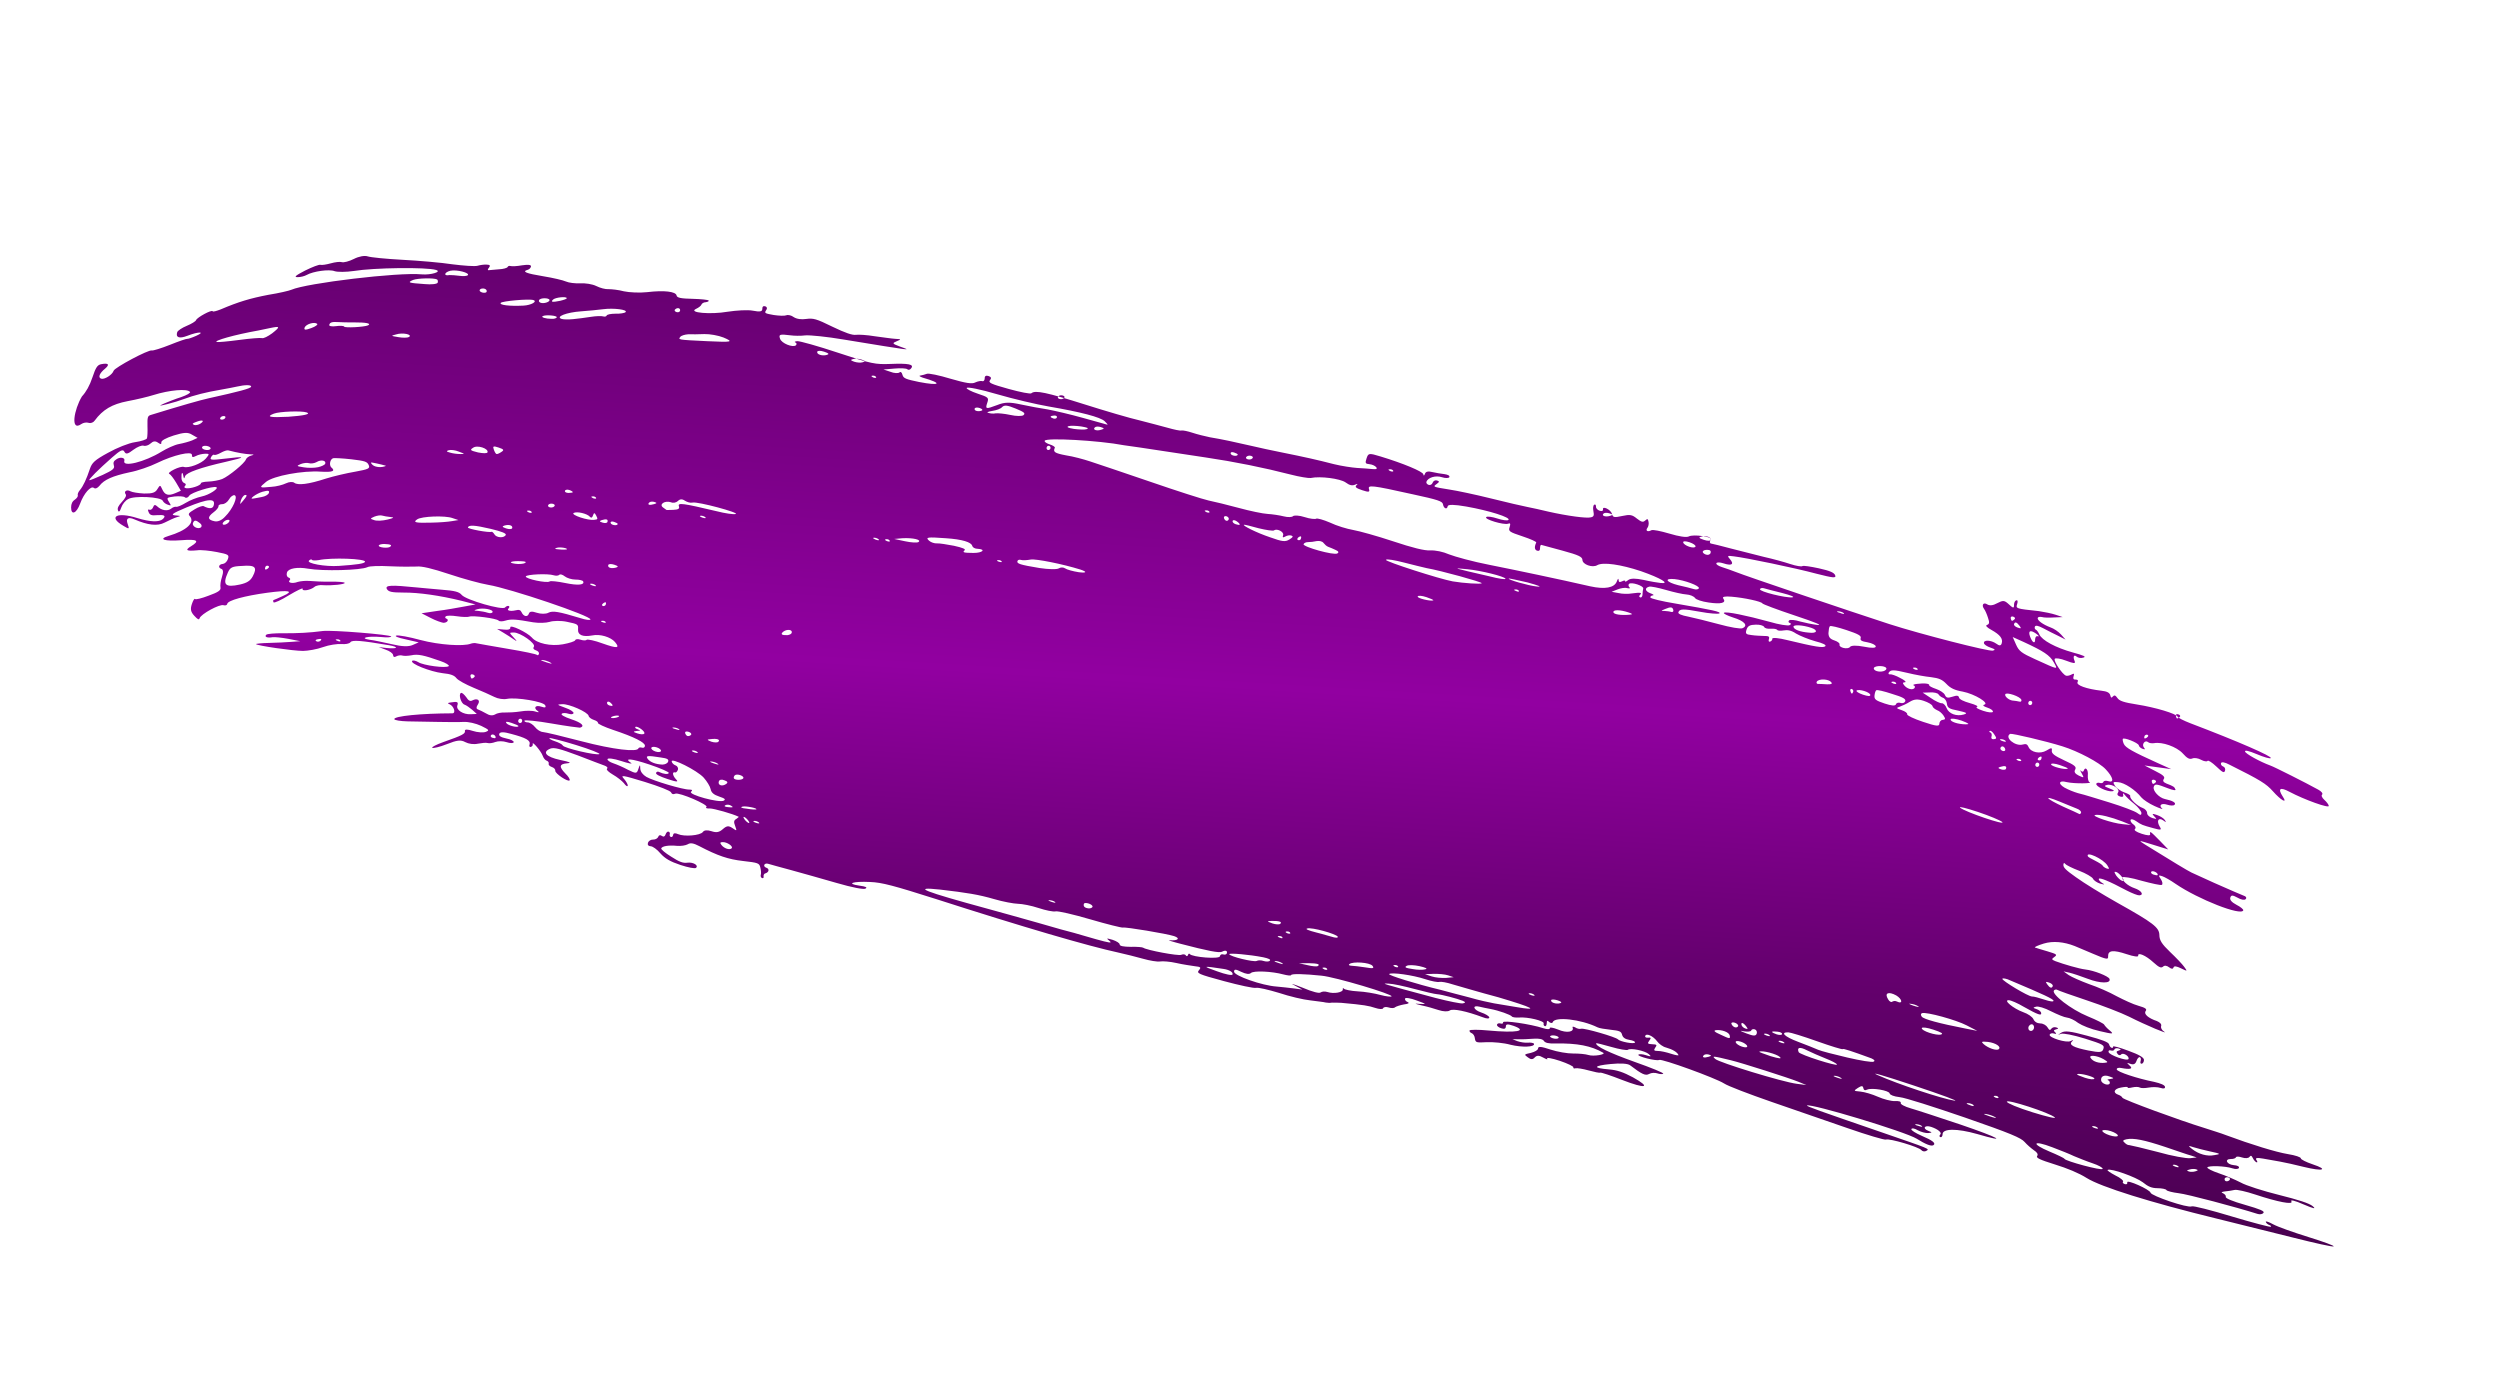 <svg width="413" height="231" viewBox="0 0 413 231" fill="none" xmlns="http://www.w3.org/2000/svg">
<path d="M13.442 70.048C13.759 69.83 14.282 69.734 14.635 69.851C14.988 69.969 15.438 69.795 15.64 69.484C16.981 67.664 18.505 66.769 21.072 66.274C22.535 66.005 24.508 65.528 25.332 65.263C28.012 64.428 30.945 64.163 31.389 64.743C31.534 64.898 30.87 65.271 29.926 65.604C28.997 65.889 27.751 66.392 27.18 66.633C26.143 67.098 26.188 67.112 27.682 66.746C28.534 66.544 29.792 66.153 30.467 65.892C31.983 65.317 34.076 64.773 36.567 64.361C37.612 64.169 38.761 63.958 39.135 63.866C40.465 63.553 41.593 63.551 41.48 63.891C41.383 64.183 39.499 64.689 34.524 65.785C33.15 66.084 30.007 66.98 24.871 68.563C24.377 68.722 24.34 68.98 24.362 70.389C24.396 71.318 24.358 72.169 24.278 72.412C24.213 72.606 23.329 72.905 22.3 73.049C21.272 73.192 19.29 73.99 17.843 74.803C15.627 76.008 15.185 76.454 14.845 77.474C14.296 79.126 13.759 80.296 13.192 80.971C12.946 81.267 12.773 81.641 12.857 81.83C12.897 82.005 12.695 82.316 12.378 82.534C11.939 82.82 11.75 83.242 11.748 83.835C11.742 85.182 12.642 84.834 13.236 83.197C13.846 81.512 15.025 80.178 15.518 80.612C15.751 80.797 16.096 80.642 16.419 80.264C17.204 79.23 18.631 78.626 21.379 78.029C22.737 77.78 24.791 77.06 25.965 76.48C28.658 75.164 31.736 74.461 31.703 75.151C31.706 75.584 31.855 75.579 32.381 75.323C32.743 75.12 33.43 74.971 33.876 74.957C34.619 74.935 34.647 74.998 34.003 75.755C33.282 76.594 31.152 77.396 30.358 77.132C30.093 77.043 29.389 77.241 28.742 77.565C28.095 77.889 27.745 78.205 27.965 78.278C28.142 78.337 28.659 78.994 29.099 79.734L29.88 81.073L28.963 81.469C27.822 81.953 27.232 81.811 26.784 80.798C26.476 80.103 26.432 80.088 25.997 80.806C25.654 81.394 25.16 81.553 23.794 81.53C22.83 81.479 21.855 81.317 21.562 81.165C20.992 80.814 20.389 81.153 20.762 81.654C20.934 81.874 20.684 82.33 20.149 82.907C19.537 83.567 19.363 83.941 19.487 84.306C19.611 84.671 19.808 84.52 20.034 83.84C20.212 83.306 20.72 82.665 21.186 82.443C22.167 81.852 26.601 82.086 26.881 82.719C26.992 82.972 27.341 83.25 27.695 83.367C28.313 83.573 28.313 83.573 27.9 82.896C27.488 82.219 27.548 82.186 28.83 82.019C29.589 81.947 30.36 81.988 30.549 82.159C30.737 82.329 31.067 82.223 31.284 81.864C31.594 81.374 35.099 80.273 35.717 80.479C36.247 80.655 34.554 81.765 33.344 82.01C32.553 82.178 31.367 82.647 30.688 83.068C30.008 83.489 29.272 83.784 29.096 83.725C28.919 83.667 28.529 83.807 28.256 84.04C27.664 84.49 26.689 84.328 25.979 83.66C25.646 83.333 25.437 83.372 25.308 83.76C25.211 84.052 24.938 84.284 24.717 84.211C24.408 84.108 24.375 84.205 24.571 84.648C24.767 85.091 25.076 85.194 25.94 85.103C27.145 85.019 27.482 85.185 26.903 85.748C26.279 86.295 24.781 86.229 22.69 85.587C19.318 84.519 17.766 85.352 20.398 86.875C21.377 87.47 21.393 87.421 21.09 86.565C20.758 85.646 21.152 85.345 22.224 85.809C24.411 86.753 26.009 86.961 27.199 86.332C27.907 85.974 28.779 85.562 29.213 85.437C29.916 85.239 29.916 85.239 29.205 85.165C28.049 85.104 28.322 84.871 30.831 83.817C34.464 82.328 35.714 82.258 35.277 83.57C35.116 84.056 34.521 84.074 33.642 83.62C33.482 83.512 32.763 83.758 32.143 84.146C31.162 84.737 31.009 84.901 31.37 85.291C32.248 86.338 30.831 87.648 27.837 88.54C26.041 89.076 27.189 89.457 29.957 89.245C32.576 89.037 33.073 89.311 31.593 90.221C30.492 90.88 30.768 91.08 32.54 90.914C33.211 90.813 34.677 90.977 35.829 91.199C37.764 91.573 37.88 91.665 37.654 92.345C37.509 92.782 37.159 93.098 36.845 93.155C36.147 93.192 35.953 93.775 36.571 93.981C36.88 94.084 36.927 94.531 36.669 95.308C36.459 95.94 36.349 96.713 36.428 97.063C36.52 97.525 36.021 97.844 34.462 98.405C33.336 98.84 32.319 99.095 32.219 98.954C32.119 98.812 31.886 99.22 31.692 99.803C31.417 100.629 31.508 101.091 32.086 101.715C32.663 102.338 32.867 102.46 32.98 102.12C33.207 101.44 36.266 99.76 36.929 99.981C37.238 100.084 37.523 99.963 37.544 99.754C37.633 99.19 40.386 98.433 44.186 97.917C47.778 97.439 48.649 97.621 46.756 98.448C46.004 98.791 45.313 99.101 45.208 99.12C45.104 99.139 45.099 99.3 45.183 99.49C45.267 99.679 46.425 99.147 47.724 98.339C49.067 97.544 50.06 97.066 49.995 97.26C49.834 97.746 51.34 97.492 51.964 96.944C52.177 96.745 52.864 96.596 53.426 96.675C54.82 96.761 57.054 96.533 56.942 96.28C56.886 96.153 55.834 96.073 54.6 96.094C53.367 96.116 51.825 96.034 51.159 95.974C50.492 95.915 49.628 96.005 49.194 96.13C48.294 96.478 47.439 96.248 47.865 95.85C48.018 95.685 47.934 95.495 47.669 95.407C47.404 95.319 47.281 94.954 47.41 94.566C47.636 93.885 49.143 93.631 50.901 93.947C53.355 94.385 59.641 94.21 60.694 93.697C61.056 93.494 62.735 93.459 64.47 93.551C66.16 93.627 68.12 93.632 68.819 93.595C69.639 93.49 71.409 93.917 74.191 94.842C76.487 95.606 79.361 96.4 80.662 96.617C84.24 97.214 97.734 101.757 97.54 102.34C97.492 102.485 96.781 102.411 95.942 102.132C92.289 101.025 91.314 100.862 90.606 101.22C90.184 101.457 89.308 101.436 88.69 101.23C87.851 100.951 87.494 100.994 87.364 101.382C87.154 102.014 86.476 101.842 86.168 101.146C86 100.767 85.735 100.679 85.197 100.823C84.24 101.045 83.622 100.839 84.032 100.49C84.185 100.325 84.19 100.165 84.013 100.106C83.837 100.047 83.595 100.183 83.442 100.348C83.072 100.872 76.986 99.117 76.281 98.289C75.864 97.773 75.142 97.586 73.037 97.426C71.555 97.311 69.66 97.112 68.801 97.041C64.624 96.623 63.584 96.655 63.908 97.302C64.192 97.775 64.694 97.888 66.654 97.892C69.209 97.879 72.626 98.368 76.299 99.266L78.555 99.855L76.675 100.2C75.63 100.392 73.645 100.757 72.215 100.929L69.636 101.312L71.145 102.083C71.979 102.523 72.906 102.831 73.232 102.886C73.914 102.897 74.241 102.358 73.711 102.182C73.534 102.123 73.495 101.948 73.631 101.832C73.784 101.667 74.616 101.673 75.503 101.807C76.39 101.94 77.266 101.962 77.491 101.875C78.062 101.633 82.057 102.153 82.374 102.528C82.518 102.684 83.008 102.685 83.502 102.526C84.431 102.241 85.246 102.296 88.069 102.804C89 102.952 90.189 102.916 90.788 102.737C91.342 102.544 92.68 102.503 93.684 102.729C95.426 103.093 95.558 103.137 95.493 103.925C95.406 104.921 96.273 105.263 97.84 104.975C99.11 104.696 100.892 105.235 101.598 106.063C102.475 107.111 101.969 107.158 99.557 106.302C98.248 105.812 97.052 105.576 96.915 105.693C96.762 105.858 96.288 105.808 95.891 105.676C95.45 105.529 95.092 105.572 95.027 105.766C94.963 105.96 94.034 106.245 92.99 106.437C91.005 106.802 88.672 106.296 87.867 105.326C87.117 104.483 84.2 103.081 84.303 103.655C84.355 103.942 84.009 104.097 83.254 104.008L82.114 103.898L83.137 104.508C83.707 104.859 84.481 105.333 84.874 105.625C85.472 106.04 85.488 105.991 84.838 105.29C84.117 104.51 84.073 104.496 84.86 104.488C85.945 104.471 88.568 106.315 88.197 106.839C88.012 107.101 88.14 107.305 88.538 107.438C88.891 107.555 89.107 107.789 89.026 108.032C88.962 108.226 88.841 108.294 88.725 108.201C88.625 108.06 86.469 107.613 83.867 107.179C81.309 106.759 79.005 106.317 78.724 106.277C78.459 106.189 77.997 106.251 77.772 106.338C76.586 106.807 72.598 106.559 69.443 105.725C67.6 105.22 65.797 104.89 65.468 104.997C65.138 105.103 65.74 105.357 67.025 105.622L69.165 106.118L68.188 106.549C67.497 106.858 66.428 106.827 64.702 106.414C63.329 106.119 61.735 105.751 61.069 105.691C59.25 105.41 60.744 105.044 62.937 105.234C63.929 105.348 64.688 105.277 64.632 105.15C64.492 104.834 54.846 104.053 53.312 104.244C51.106 104.535 49.262 104.623 46.812 104.617C45.447 104.595 44.137 104.699 43.984 104.863C43.618 105.227 44.192 105.418 45.028 105.265C45.385 105.222 46.526 105.331 47.634 105.538L49.613 105.927L48.155 106.035C47.352 106.092 45.701 106.19 44.468 106.211C43.234 106.233 42.266 106.342 42.294 106.405C42.406 106.658 48.441 107.533 50.06 107.532C50.847 107.524 52.354 107.27 53.359 106.903C54.364 106.536 55.749 106.349 56.372 106.395C57.039 106.455 57.709 106.354 57.895 106.092C58.173 105.699 59.61 105.799 64.252 106.588C66.01 106.903 65.705 107.233 63.853 107.049L62.58 106.895L63.712 107.326C64.374 107.546 64.928 107.946 64.936 108.218C64.971 108.554 65.148 108.613 65.51 108.409C65.751 108.274 66.213 108.212 66.478 108.3C66.743 108.388 67.442 108.351 67.964 108.255C69.025 108.014 70.028 108.24 72.75 109.199C73.677 109.508 74.275 109.922 74.138 110.039C73.711 110.436 69.909 109.927 69.106 109.39C68.697 109.146 68.24 109.048 68.103 109.164C67.616 109.596 71.083 110.965 73.111 111.208C74.489 111.342 75.046 111.582 75.391 112.02C75.663 112.381 76.951 113.079 78.244 113.617C79.536 114.154 81.077 114.829 81.663 115.132C82.249 115.434 83.18 115.582 83.763 115.452C85.285 115.15 89.839 115.909 90.075 116.527C90.242 116.907 90.034 116.945 89.415 116.739C88.444 116.416 88.073 116.94 88.832 117.462C89.153 117.677 88.988 117.73 88.414 117.539C87.928 117.378 86.799 117.38 85.964 117.533C85.084 117.672 83.939 117.723 83.405 117.707C82.827 117.677 82.095 117.811 81.778 118.029C81.356 118.266 80.838 118.202 80.312 117.865C79.814 117.592 79.229 117.289 78.964 117.201C78.655 117.098 78.647 116.826 78.941 116.384C79.421 115.68 78.867 115.281 78.039 115.706C77.677 115.91 77.384 115.758 77 115.145C76.655 114.707 76.322 114.38 76.141 114.482C75.719 114.719 76.154 116.212 76.728 116.403C77.037 116.506 77.591 116.906 78.012 117.262L78.766 117.944L77.769 117.991C76.52 118.061 75.309 117.28 75.551 116.551C75.745 115.968 75.585 115.861 74.496 116.038C73.929 116.12 73.869 116.154 74.25 116.334C74.985 116.633 75.368 117.839 74.729 117.842C69.576 117.855 65.065 118.296 65.14 118.807C65.18 118.982 66.156 119.145 67.373 119.172C68.59 119.199 70.831 119.243 72.345 119.261C73.859 119.279 75.759 119.318 76.562 119.261C77.409 119.22 78.59 119.504 79.485 119.91C80.833 120.574 80.905 120.652 80.23 120.913C79.84 121.053 78.876 121.002 78.126 120.753C77.243 120.459 76.752 120.458 76.804 120.745C76.896 121.207 76.413 121.478 73.25 122.584C72.081 123.004 71.252 123.43 71.413 123.537C71.573 123.644 72.634 123.404 73.82 122.935C75.516 122.258 76.127 122.192 76.873 122.602C77.415 122.89 78.258 123.009 78.945 122.86C79.572 122.744 80.287 122.659 80.552 122.747C80.817 122.835 81.383 122.753 81.833 122.579C82.283 122.406 83.115 122.412 83.689 122.603C84.263 122.794 84.797 122.81 84.862 122.616C84.926 122.421 84.385 122.133 83.646 121.996C82.73 121.799 82.365 121.57 82.478 121.23C82.591 120.89 83.23 120.886 84.483 121.249C86.871 121.882 87.706 122.321 87.48 123.001C87.383 123.293 87.483 123.434 87.692 123.395C87.917 123.308 88.07 123.143 88.002 122.905C87.898 122.331 89.409 124.129 89.657 124.858C89.781 125.223 90.053 125.584 90.318 125.672C90.539 125.745 90.711 125.964 90.646 126.159C90.582 126.353 90.798 126.587 91.151 126.704C91.505 126.822 91.765 127.07 91.729 127.328C91.716 127.809 93.802 129.204 94.091 128.923C94.228 128.807 93.916 128.271 93.395 127.774C92.296 126.654 92.397 126.202 93.707 126.098C94.466 126.027 94.218 125.89 92.519 125.541C90.142 125.02 89.525 124.221 90.936 123.665C91.551 123.438 92.539 123.713 95.421 124.78C97.463 125.567 99.462 126.34 99.859 126.472C100.257 126.604 100.473 126.838 100.276 126.988C100.123 127.153 100.572 127.572 101.23 127.953C101.932 128.348 102.747 128.997 103.063 129.372C103.363 129.796 103.64 129.996 103.705 129.801C103.753 129.656 103.485 129.135 103.097 128.682C102.447 127.98 102.728 128.02 106.514 129.171C108.958 129.93 110.692 130.615 110.848 130.883C110.988 131.199 111.209 131.272 111.554 131.118C112.186 130.842 117.118 132.968 116.707 133.317C116.51 133.468 116.715 133.59 117.265 133.557C117.904 133.554 121.043 134.436 122.01 134.92C122.098 134.949 121.901 135.099 121.644 135.283C121.222 135.52 121.185 135.778 121.449 136.459C121.752 137.316 121.752 137.316 120.994 136.794C120.352 136.364 120.039 136.422 119.415 136.97C118.792 137.518 118.33 137.58 117.535 137.315C116.873 137.095 116.323 137.128 116.121 137.438C115.674 138.045 113.011 138.238 112.028 137.803C111.558 137.593 111.261 137.602 111.208 137.908C111.171 138.166 111.019 138.331 110.842 138.272C110.665 138.213 110.581 138.023 110.646 137.829C110.711 137.635 110.627 137.445 110.45 137.386C110.273 137.327 110.06 137.526 109.947 137.866C109.834 138.206 109.609 138.293 109.332 138.093C109.099 137.908 108.846 137.932 108.749 138.223C108.669 138.466 108.291 138.718 107.905 138.698C107.52 138.677 107.142 138.929 107.045 139.221C106.931 139.561 107.104 139.78 107.489 139.8C107.831 139.806 108.545 140.313 109.106 140.985C109.855 141.828 110.718 142.331 112.395 142.889C113.632 143.3 114.828 143.536 114.981 143.371C115.468 142.94 114.473 142.393 113.549 142.517C112.878 142.618 112.216 142.398 110.888 141.524C109.909 140.929 109.183 140.31 109.232 140.164C109.361 139.775 110.45 139.598 111.827 139.733C112.494 139.793 113.269 139.673 113.631 139.469C114.069 139.184 114.615 139.311 115.494 139.766C118.584 141.387 120.306 141.96 122.763 142.238C125.221 142.516 125.441 142.589 125.601 143.289C125.708 143.703 125.767 144.262 125.687 144.505C125.606 144.748 125.718 145.001 125.895 145.06C126.071 145.118 126.208 145.002 126.14 144.764C126.116 144.54 126.241 144.312 126.45 144.273C127.049 144.095 127.139 143.531 126.609 143.355C125.946 143.135 126.261 142.484 126.923 142.704C127.232 142.807 128.942 143.268 130.697 143.744C132.451 144.219 135.855 145.19 138.183 145.857C140.821 146.626 142.667 146.971 142.969 146.801C143.331 146.598 143.082 146.461 141.958 146.303C139.709 145.987 140.879 145.566 143.726 145.704C145.714 145.772 147.733 146.336 154.565 148.501C169.14 153.187 179.733 156.28 184.856 157.39C185.86 157.616 187.674 158.058 188.794 158.377C189.958 158.71 191.215 158.912 191.633 158.835C192.051 158.759 193.296 158.849 194.344 159.09C195.436 159.345 196.797 159.528 197.403 159.622C198.351 159.721 198.467 159.814 198.069 160.275C197.654 160.784 197.903 160.921 202.222 162.088C204.743 162.765 207.12 163.286 207.494 163.194C207.867 163.103 209.549 163.501 211.288 164.025C213.01 164.598 215.326 165.152 216.466 165.262C217.591 165.42 218.731 165.53 218.996 165.618C219.277 165.658 219.751 165.707 220.02 165.635C220.317 165.626 221 165.637 221.579 165.668C225.341 166.002 226.124 166.155 227.184 166.507C227.846 166.728 228.424 166.758 228.489 166.564C228.554 166.37 228.972 166.293 229.369 166.425C229.811 166.572 230.301 166.573 230.453 166.408C230.651 166.258 231.31 166.046 231.936 165.93C232.652 165.845 232.893 165.709 232.556 165.543C232.247 165.44 232.046 165.158 232.111 164.963C232.176 164.769 233.019 164.888 234.018 165.274C235.68 165.881 235.724 165.895 234.612 165.849C233.559 165.769 233.604 165.784 234.872 166.098C235.699 166.265 236.907 166.613 237.658 166.863C238.409 167.112 239.18 167.153 239.497 166.935C240.012 166.567 242.301 167.058 244.918 168.037C245.608 168.32 246.054 168.307 246.03 168.083C246.006 167.859 245.393 167.493 244.686 167.258C243.362 166.818 243.146 165.991 244.415 166.305C244.828 166.388 245.595 166.59 246.157 166.669C247.635 166.944 249.561 167.639 249.762 167.922C249.862 168.063 250.38 168.127 250.93 168.094C252.344 167.971 255.162 168.639 255.017 169.076C254.952 169.271 255.036 169.46 255.213 169.519C255.389 169.578 255.514 169.35 255.523 169.029C255.52 168.596 255.64 168.528 255.929 168.84C256.162 169.026 256.443 169.065 256.507 168.871C256.831 167.899 261.139 168.362 263.924 169.719C264.173 169.856 265.148 170.019 266.096 170.118C267.518 170.268 267.827 170.37 267.974 170.959C268.11 171.436 268.519 171.68 269.17 171.788C269.732 171.867 270.157 172.063 270.109 172.208C269.995 172.548 267.603 172.076 267.286 171.701C266.969 171.326 261.739 169.802 261.201 169.946C260.975 170.033 260.518 169.935 260.241 169.735C259.904 169.569 259.711 169.559 259.795 169.749C260.087 170.493 258.789 170.709 257.381 170.078C256.558 169.751 255.952 169.657 256.036 169.847C256.059 170.07 255.569 170.069 254.907 169.849C252.92 169.188 248.246 168.497 248.31 168.895C248.35 169.07 248.169 169.172 247.904 169.084C247.639 168.996 247.37 169.068 247.305 169.262C247.24 169.457 247.545 169.72 247.987 169.867C248.516 170.043 248.741 169.956 248.766 169.587C248.763 169.154 249.06 169.145 250.032 169.468C252.444 170.325 250.564 170.67 245.853 170.236C244.239 170.077 242.813 170.088 242.765 170.234C242.716 170.379 242.888 170.599 243.109 170.672C243.374 170.76 243.63 171.169 243.65 171.553C243.765 172.239 243.853 172.268 245.653 172.166C246.693 172.134 248.412 172.274 249.532 172.593C251.435 173.064 253.62 172.982 253.412 172.427C253.356 172.3 252.898 172.202 252.392 172.249C251.886 172.297 251.147 172.159 250.661 171.997L249.839 171.67L250.863 171.687C251.441 171.717 252.542 171.652 253.345 171.595C254.297 171.534 254.843 171.662 255.043 171.945C255.228 172.276 255.862 172.433 257.007 172.382C260.557 172.322 262.862 172.765 264.836 173.907C265.377 174.195 263.244 174.565 262.405 174.286C261.964 174.139 260.823 174.029 259.887 174.041C258.951 174.054 257.237 173.753 256.133 173.386C254.632 172.887 254.114 172.822 254.089 173.192C254.097 173.464 253.554 173.769 252.911 173.933C251.746 174.193 251.746 174.193 252.415 174.685C252.881 175.056 253.222 175.061 253.544 174.683C253.91 174.319 254.252 174.325 254.954 174.72C255.451 174.994 255.76 175.096 255.588 174.877C255.416 174.658 256.347 174.806 257.672 175.247C258.952 175.673 259.964 176.171 259.915 176.317C259.867 176.462 260.027 176.57 260.252 176.483C260.521 176.41 261.497 176.573 262.44 176.833C263.384 177.093 264.255 177.275 264.376 177.207C264.496 177.139 266.13 177.683 267.952 178.397C271.905 179.928 272.862 179.706 269.76 177.973C268.135 177.109 267.164 176.786 265.831 176.666C263.06 176.446 263.189 176.057 266.077 175.777C267.7 175.615 268.901 175.691 269.294 175.984C271.287 177.51 271.845 177.75 272.448 177.411C272.81 177.207 273.405 177.189 273.802 177.322C274.199 177.454 274.629 177.489 274.766 177.372C274.903 177.256 272.743 176.376 270.022 175.417C265.86 173.924 263.529 172.825 263.69 172.339C263.706 172.291 264.842 172.561 266.183 172.953C267.524 173.345 268.781 173.547 268.917 173.431C269.328 173.082 271.765 173.569 272.402 174.158C272.851 174.577 272.747 174.597 271.908 174.318C271.334 174.127 270.8 174.111 270.663 174.227C270.373 174.508 273.677 175.338 274.099 175.101C274.522 174.863 283.404 178.088 284.82 178.99C285.462 179.42 288.945 180.741 292.594 182.008C296.242 183.276 301.878 185.204 305.173 186.355C308.468 187.505 311.326 188.348 311.551 188.261C312.122 188.019 317.028 189.489 317.4 189.99C317.572 190.21 317.942 190.278 318.183 190.143C318.846 189.77 319.007 189.877 310.562 186.96C300.527 183.514 298.336 182.731 298.517 182.63C299.18 182.257 314.779 186.96 316.649 188.122C318.109 189.039 319.02 189.396 319.382 189.193C319.88 188.873 319.255 188.395 317.493 187.647C316.466 187.198 315.691 186.724 315.756 186.53C315.821 186.336 316.294 186.386 316.82 186.722C317.362 187.01 318.128 187.211 318.53 187.183C319.245 187.097 319.245 187.097 318.555 186.814C317.511 186.413 317.958 185.806 319.018 186.159C320.21 186.555 320.892 187.16 320.498 187.46C320.345 187.625 320.384 187.8 320.561 187.859C320.738 187.918 320.907 187.704 320.915 187.383C320.897 186.406 323.303 186.397 326.619 187.338C331.893 188.877 330.329 187.979 323.855 185.771C320.411 184.626 316.746 183.407 315.714 183.117C314.639 182.813 313.936 182.418 314.001 182.224C314.082 181.981 313.729 181.863 313.03 181.901C312.435 181.919 311.167 181.605 310.228 181.184C309.289 180.764 307.992 180.387 307.325 180.327C306.185 180.217 306.185 180.217 306.941 179.713C307.5 179.36 307.753 179.336 307.816 179.735C307.896 180.085 308.057 180.192 308.463 180.004C309.214 179.66 312.097 180.134 312.173 180.644C312.24 180.883 312.842 181.137 313.834 181.251C314.738 181.336 319.567 182.888 324.584 184.611C332.19 187.249 333.863 187.968 334.468 188.655C334.857 189.108 335.583 189.727 336.02 190.034C336.546 190.371 336.73 190.702 336.545 190.964C336.299 191.26 336.929 191.577 339.462 192.366C341.509 192.993 343.447 193.8 344.703 194.595C347.054 196.078 355.226 198.635 366.202 201.315C369.875 202.213 375.628 203.642 379.02 204.5C382.413 205.359 385.335 206.008 385.516 205.906C385.697 205.804 383.815 205.124 381.37 204.365C378.882 203.591 376.293 202.676 375.547 202.266C374.8 201.856 374.27 201.679 374.31 201.854C374.35 202.029 374.611 202.278 374.876 202.366C375.141 202.454 375.285 202.61 375.12 202.663C374.999 202.731 372.109 201.985 368.677 200.952C365.289 199.932 362.31 199.157 362.069 199.293C361.422 199.617 355.389 197.556 355.27 197.031C355.15 196.506 351.306 194.795 351.425 195.32C351.477 195.607 351.296 195.709 350.987 195.606C350.722 195.518 350.594 195.314 350.73 195.197C350.867 195.081 350.302 194.569 349.451 194.178C348.617 193.739 348.019 193.324 348.184 193.271C348.727 192.966 352.845 194.444 353.98 195.307C354.866 196.033 355.468 196.288 356.448 196.29C357.131 196.301 357.825 196.424 357.909 196.614C358.009 196.755 358.908 197.001 359.9 197.115C361.322 197.264 369.431 199.422 372.935 200.534C373.333 200.666 373.75 200.589 373.919 200.376C374.165 200.08 373.386 199.767 370.882 199.041C368.818 198.463 367.614 197.954 367.695 197.712C367.76 197.517 367.543 197.283 367.25 197.132C366.853 197 366.99 196.883 367.6 196.817C368.107 196.769 368.778 196.669 369.151 196.577C369.525 196.486 371.075 196.84 372.576 197.339C376.285 198.573 378.959 199.085 378.53 198.456C378.33 198.174 379.068 198.312 380.521 198.957C382.327 199.72 382.652 199.774 382.043 199.247C381.506 198.799 379.739 198.211 376.524 197.411C373.898 196.754 371.056 195.862 370.15 195.345C369.227 194.876 367.642 194.187 366.538 193.82C365.434 193.453 364.599 193.013 364.648 192.867C364.761 192.527 367.58 192.602 368.817 193.013C369.346 193.19 369.808 193.127 369.873 192.933C369.954 192.69 369.617 192.524 368.994 192.479C367.854 192.369 367.418 191.469 368.547 191.467C368.932 191.487 369.322 191.347 369.37 191.201C369.435 191.007 369.865 191.042 370.395 191.218C370.924 191.395 371.431 191.347 371.6 191.134C371.845 190.838 371.934 190.867 372.174 191.325C372.314 191.641 372.602 191.953 372.779 192.011C372.955 192.07 372.96 191.91 372.759 191.627C372.531 191.282 372.845 191.224 373.864 191.401C374.647 191.554 375.948 191.771 376.643 191.894C377.382 192.032 379.124 192.396 380.569 192.769C383.741 193.554 384.773 193.25 382.036 192.339C380.976 191.987 380.098 191.533 380.102 191.372C380.122 191.163 379.195 190.855 377.938 190.653C376.031 190.342 371.893 189.073 367.747 187.532C366.968 187.219 365.318 186.724 364.126 186.328C360.12 185.103 350.769 181.668 350.629 181.352C350.545 181.162 350.268 180.962 349.959 180.859C348.987 180.536 349.214 179.856 350.407 179.66C351.034 179.545 351.54 179.497 351.491 179.643C351.443 179.789 351.8 179.746 352.279 179.635C352.757 179.524 353.291 179.54 353.495 179.662C353.7 179.784 354.339 179.781 354.966 179.666C355.592 179.55 356.468 179.572 356.909 179.719C357.439 179.895 357.708 179.823 357.657 179.536C357.605 179.249 356.959 178.98 355.867 178.725C353.061 178.169 349.705 177.052 349.686 176.668C349.662 176.445 349.991 176.338 350.449 176.437C351.971 176.727 352.421 176.553 351.812 176.027C351.29 175.53 351.29 175.53 351.997 175.765C352.482 175.926 352.784 175.757 352.946 175.271C353.075 174.882 353.32 174.587 353.497 174.645C353.674 174.704 353.725 174.991 353.628 175.282C353.531 175.574 353.615 175.764 353.824 175.725C354.033 175.687 354.191 175.362 354.183 175.089C354.164 174.705 353.434 174.246 351.595 173.581C350.154 173.048 349.034 172.729 349.074 172.904C349.114 173.079 348.994 173.147 348.817 173.088C348.64 173.03 348.484 172.762 348.416 172.524C348.337 172.173 347.293 171.772 344.772 171.095C341.986 170.331 341.083 170.246 340.524 170.599C339.844 171.021 339.844 171.021 340.459 170.794C340.849 170.654 342.459 170.973 344.418 171.571C347.48 172.536 347.685 172.658 347.475 173.289C347.281 173.872 346.924 173.915 344.988 173.541C342.551 173.054 341.717 172.615 342.296 172.052C342.586 171.771 342.542 171.756 342.075 171.979C341.412 172.352 338.438 171.416 338.599 170.93C338.664 170.736 338.993 170.63 339.303 170.733C339.7 170.865 339.776 170.782 339.516 170.534C339.211 170.271 339.243 170.173 339.677 170.048C340.111 169.923 340.083 169.859 339.686 169.727C339.377 169.624 339.047 169.731 338.878 169.944C338.677 170.255 338.544 170.211 338.26 169.738C338.076 169.407 337.55 169.071 337.06 169.07C336.526 169.054 336.117 168.81 335.921 168.367C335.753 167.987 334.995 167.465 334.245 167.216C332.583 166.609 330.855 165.171 331.863 165.236C332.204 165.242 333.32 165.721 334.343 166.331C336.654 167.639 337.316 167.86 337.196 167.334C337.173 167.111 336.824 166.833 336.426 166.701C335.808 166.495 335.824 166.446 336.363 166.302C336.737 166.21 337.724 166.485 338.852 167.076C339.863 167.574 341.023 168.068 341.452 168.103C341.882 168.138 342.733 168.529 343.314 168.992C343.956 169.421 345.425 170.018 346.886 170.342C349.07 170.853 349.263 170.863 348.537 170.244C348.072 169.873 347.683 169.42 347.627 169.294C347.587 169.119 346.372 168.498 344.903 167.902C342.142 166.768 338.825 164.208 339.316 163.616C339.469 163.451 339.722 163.427 339.883 163.534C340.043 163.642 342.235 164.425 344.751 165.262C347.268 166.099 350.443 167.317 351.747 167.967C354.515 169.373 358.48 171.016 357.502 170.42C357.136 170.191 356.924 169.797 357.021 169.505C357.118 169.214 356.874 168.917 356.316 168.677C354.903 168.207 354.105 167.51 354.46 167.035C354.721 166.69 354.445 166.49 353.28 166.157C352.425 165.926 350.856 165.189 349.685 164.583C348.529 163.929 346.475 163.03 345.106 162.574C343.753 162.07 342.212 161.396 341.731 161.074L340.901 160.474L341.86 160.685C342.406 160.813 343.775 161.268 344.907 161.699C346.95 162.486 348.805 162.51 348.485 161.702C348.289 161.26 345.954 160.321 344.488 160.157C343.496 160.043 340.947 159.303 339.55 158.784C338.904 158.515 338.876 158.452 339.391 158.084C339.906 157.715 339.79 157.623 338.228 157.157C337.285 156.897 336.357 156.589 336.181 156.53C336.004 156.471 336.696 156.162 337.624 155.877C339.151 155.414 340.958 155.584 342.736 156.283C343.001 156.371 344.321 156.972 345.746 157.554C348.066 158.542 348.303 158.566 348.26 157.959C348.241 156.981 349.105 156.891 351.313 157.625C352.549 158.037 353.26 158.111 353.236 157.888C353.105 157.251 354.485 157.818 355.76 158.997C356.702 159.85 357.012 159.953 357.345 159.686C357.575 159.439 357.988 159.522 358.337 159.8C358.73 160.093 358.967 160.118 359.064 159.826C359.161 159.535 359.575 159.619 360.293 159.965C361.392 160.493 361.392 160.493 360.82 159.709C360.519 159.285 359.465 158.179 358.495 157.263C357.12 155.943 356.735 155.329 356.729 154.464C356.703 153.214 355.729 152.459 349.775 149.129C347.215 147.684 344.322 145.913 342.939 144.913C341.19 143.684 340.873 143.309 340.87 142.876C340.879 142.555 340.999 142.487 341.172 142.707C341.344 142.926 342.355 143.424 343.487 143.854C344.619 144.285 345.598 144.88 345.754 145.148C345.894 145.464 346.419 145.801 346.949 145.977C347.716 146.178 347.776 146.144 347.279 145.871C346.914 145.642 346.669 145.345 346.718 145.199C346.815 144.907 348.372 145.533 351.329 147.11C352.252 147.579 353.163 147.936 353.416 147.913C354.219 147.856 353.779 147.116 352.631 146.734C351.483 146.352 350.469 145.422 350.63 144.936C350.679 144.79 352.084 144.988 353.778 145.497C355.444 145.944 356.949 146.283 357.13 146.181C357.311 146.079 357.248 145.681 356.992 145.272C356.535 144.58 356.551 144.532 357.213 144.752C357.567 144.869 358.562 145.416 359.436 146.031C363.154 148.563 370.266 151.36 370.589 150.388C370.638 150.243 370.145 149.809 369.471 149.477C368.68 149.052 368.319 148.662 368.449 148.274C368.594 147.836 368.831 147.861 369.621 148.286C370.235 148.652 370.753 148.717 370.95 148.566C371.147 148.416 371.124 148.192 370.875 148.056C370.654 147.982 369.848 147.606 369.069 147.293C367.821 146.77 363.976 145.06 362.026 144.141C361.352 143.809 358.941 142.359 354.428 139.563C353.172 138.768 353.172 138.768 355.661 139.542L358.194 140.33L356.807 138.898C355.232 137.295 355.115 137.202 355.202 137.825C355.27 138.063 354.736 138.047 353.809 137.739C352.838 137.416 352.489 137.138 352.702 136.939C352.899 136.789 352.775 136.424 352.454 136.209C352.133 135.994 351.905 135.649 351.97 135.454C352.034 135.26 352.404 135.329 352.885 135.651C353.804 136.28 353.848 136.295 355.735 136.815C356.987 137.177 357.152 137.124 356.795 136.574C356.227 135.63 356.541 134.979 357.344 135.516C357.853 135.901 357.913 135.867 357.613 135.443C357.413 135.161 356.843 134.81 356.313 134.633C355.518 134.369 355.458 134.403 355.891 134.871C356.368 135.353 356.324 135.338 355.557 135.137C355.071 134.976 354.694 134.634 354.703 134.314C354.712 133.993 354.351 133.603 353.954 133.471C353.115 133.192 351.768 131.934 351.913 131.497C351.962 131.352 351.508 131.093 350.934 130.902C350.36 130.711 349.69 130.218 349.418 129.858C349.006 129.181 349.022 129.133 349.925 129.217C350.933 129.283 352.787 130.493 353.748 131.73C354.065 132.105 355.027 132.749 355.922 133.155C356.817 133.56 357.391 133.751 357.203 133.581C356.549 133.039 357.08 132.623 358.007 132.931C358.537 133.107 359.071 133.123 359.224 132.958C359.574 132.643 358.96 132.277 357.631 131.997C356.672 131.786 355.59 130.616 355.8 129.985C355.978 129.45 356.259 129.49 358.169 130.233C358.948 130.546 359.51 130.625 359.382 130.421C359.23 129.993 359.069 129.885 357.893 129.44C357.38 129.216 357.252 129.011 357.453 128.7C357.715 128.356 357.382 128.029 356.034 127.365L354.276 126.457L356.481 126.758L358.685 127.06L356.382 126.024C352.333 124.192 351.133 123.523 350.853 122.89C350.713 122.574 350.634 122.224 350.682 122.078C350.795 121.738 353.219 122.706 353.327 123.12C353.35 123.343 353.655 123.607 353.964 123.709C354.406 123.856 354.422 123.808 354.15 123.447C353.777 122.946 354.377 122.174 354.87 122.608C355.059 122.779 355.488 122.814 355.846 122.771C357.204 122.521 359.572 123.363 360.582 124.454C361.331 125.297 361.713 125.478 362.163 125.304C362.509 125.149 363.159 125.257 363.612 125.516C364.11 125.79 364.584 125.839 364.676 125.708C364.785 125.529 365.427 125.958 366.137 126.626C367.179 127.62 367.428 127.756 367.573 127.319C367.67 127.028 367.53 126.711 367.265 126.623C367 126.535 366.844 126.267 366.909 126.073C366.99 125.83 367.508 125.895 368.298 126.32C373.47 128.903 374.361 129.469 375.471 130.702C376.826 132.231 377.981 132.886 377.096 131.566C376.255 130.261 376.649 129.961 378.23 130.81C380.69 132.114 384.808 133.592 384.716 133.13C384.692 132.906 384.348 132.468 383.971 132.127C383.594 131.786 383.426 131.406 383.623 131.256C383.776 131.091 383.504 130.73 382.962 130.442C381.016 129.363 375.684 126.672 375.065 126.467C373.315 125.831 370.96 124.508 370.881 124.157C370.829 123.87 371.507 124.042 372.844 124.595C373.96 125.074 374.991 125.363 375.128 125.247C375.462 124.98 369.767 122.492 361.845 119.479C360.757 119.063 359.834 118.594 359.75 118.405C359.526 117.899 356.094 116.865 353.018 116.381C350.874 116.045 350.124 115.796 349.795 115.309C349.467 114.822 349.274 114.812 349.045 115.059C348.799 115.355 348.727 115.277 348.619 114.864C348.512 114.45 348.103 114.206 347.155 114.107C344.653 113.814 342.947 113.193 343.213 112.688C343.355 112.411 343.254 112.27 342.913 112.264C342.555 112.307 342.427 112.103 342.557 111.714C342.702 111.277 342.63 111.199 342.208 111.436C341.906 111.605 341.488 111.682 341.312 111.624C340.694 111.418 339.224 109.203 339.441 108.843C339.55 108.664 340.393 108.782 341.304 109.139C342.569 109.614 342.894 109.668 342.742 109.24C342.406 108.481 342.596 108.058 343.089 108.492C343.322 108.677 343.779 108.776 344.169 108.636C344.708 108.491 344.238 108.281 342.44 107.791C339.565 106.996 337.327 105.766 336.907 104.817C336.739 104.437 336.466 104.077 336.334 104.033C336.157 103.974 336.089 103.736 336.154 103.542C336.251 103.25 336.709 103.348 337.543 103.788C338.245 104.183 339.345 104.711 340.019 105.043L341.235 105.663L340.485 104.821C340.052 104.353 339.294 103.831 338.764 103.655C337.5 103.18 336.51 102.473 336.639 102.084C336.703 101.89 337.001 101.881 337.326 101.935C337.635 102.038 338.51 102.06 339.314 102.003L340.756 101.943L339.608 101.561C338.946 101.341 337.705 101.09 336.818 100.957C332.983 100.544 332.983 100.544 333.241 99.767C333.371 99.379 333.319 99.092 333.094 99.179C332.885 99.217 332.728 99.542 332.719 99.863C332.73 100.568 332.597 100.524 331.699 99.686C331.09 99.159 330.837 99.183 329.948 99.643C329.285 100.016 328.718 100.097 328.309 99.853C327.667 99.424 327.297 99.948 327.769 100.591C327.942 100.81 328.222 101.442 328.413 102.046C328.689 102.839 328.652 103.096 328.262 103.236C327.933 103.342 328.221 103.654 329.012 104.079C330.416 104.87 330.933 105.527 330.674 106.305C330.545 106.693 330.292 106.717 329.783 106.332C328.908 105.717 327.647 105.675 327.75 106.249C327.774 106.473 328.255 106.795 328.829 106.986C329.624 107.25 329.68 107.377 329.202 107.487C328.515 107.636 317.307 104.771 312.125 103.101C305.883 101.079 288.21 95.092 286.874 94.539C286.095 94.227 284.991 93.859 284.461 93.683C283.887 93.492 283.478 93.248 283.543 93.054C283.607 92.859 284.142 92.875 284.716 93.066C286.04 93.507 286.523 93.236 285.817 92.408C285.284 91.799 285.345 91.765 286.425 91.908C288.408 92.137 296.619 93.843 300.083 94.779C302.797 95.466 303.359 95.546 303.179 95.054C303.028 94.626 302.398 94.308 300.479 93.886C299.105 93.591 297.893 93.403 297.756 93.52C297.619 93.636 296.732 93.503 295.761 93.18C294.789 92.856 292.858 92.322 291.397 91.998C289.996 91.64 287.503 91.026 285.925 90.609C284.348 90.192 282.902 89.82 282.665 89.795C282.473 89.784 282.405 89.546 282.546 89.269C282.764 88.91 282.471 88.759 281.214 88.556C280.326 88.423 279.346 88.421 278.985 88.624C278.579 88.813 277.41 88.64 275.76 88.145C274.375 87.738 273.047 87.458 272.805 87.594C272.202 87.933 271.793 87.688 272.147 87.213C272.316 86.999 272.418 86.547 272.338 86.197C272.219 85.672 272.174 85.657 271.764 86.006C271.414 86.322 271.149 86.233 270.407 85.663C269.637 85.029 269.268 84.96 267.998 85.239C266.624 85.537 266.447 85.479 266.3 84.89C266.096 84.175 264.66 83.481 264.819 84.182C264.843 84.405 264.618 84.492 264.265 84.375C263.911 84.257 263.623 83.945 263.659 83.688C263.652 83.416 263.552 83.274 263.371 83.376C263.19 83.478 263.133 83.944 263.224 84.406C263.367 85.155 263.303 85.35 262.825 85.46C262.165 85.673 258.837 85.213 255.782 84.52C254.601 84.235 253.096 83.897 252.357 83.759C251.618 83.621 248.932 82.997 246.351 82.354C243.77 81.711 240.654 81.052 239.486 80.88C236.647 80.421 236.691 80.436 237.343 79.951C237.797 79.617 237.83 79.519 237.388 79.373C237.123 79.284 236.778 79.439 236.681 79.731C236.584 80.022 236.282 80.192 236.017 80.103C235.752 80.015 235.58 79.796 235.645 79.602C235.887 78.873 237.189 78.497 238.204 78.835C238.778 79.026 239.373 79.008 239.438 78.814C239.518 78.571 239.181 78.404 238.619 78.325C238.101 78.261 237.214 78.128 236.624 77.985C235.945 77.814 235.527 77.89 235.398 78.279C235.285 78.619 235.18 78.638 235.129 78.351C235.037 77.889 231.807 76.545 228.066 75.408C226.151 74.825 226.046 74.844 225.756 75.719C225.497 76.496 225.553 76.622 226.22 76.682C226.649 76.717 227.119 76.927 227.335 77.161C227.58 77.459 227.399 77.56 226.688 77.486C226.17 77.421 225.013 77.36 224.198 77.305C223.383 77.249 221.652 76.997 220.384 76.683C217.493 75.938 215.574 75.515 211.852 74.762C210.242 74.443 207.954 73.951 206.774 73.666C204.088 73.043 201.8 72.551 199.892 72.24C199.065 72.073 197.753 71.745 197.002 71.495C196.207 71.23 195.424 71.078 195.215 71.116C194.99 71.203 193.942 70.963 192.911 70.673C191.835 70.369 189.755 69.84 188.222 69.437C186.716 69.098 182.606 67.893 179.102 66.781C172.976 64.851 171.013 64.414 170.39 64.962C170.237 65.127 168.538 64.778 166.652 64.258C163.645 63.42 163.22 63.224 163.558 62.797C163.819 62.453 163.736 62.263 163.294 62.116C162.897 61.984 162.655 62.119 162.675 62.503C162.666 62.824 162.497 63.038 162.276 62.964C162.055 62.891 161.533 62.987 161.127 63.175C160.584 63.48 159.52 63.288 157.015 62.563C155.145 61.995 153.402 61.631 153.117 61.752C152.832 61.873 152.353 61.983 152.04 62.041C151.743 62.05 151.931 62.221 152.461 62.397C155.777 63.338 155.334 63.784 151.833 63.105C149.677 62.658 149.236 62.511 149.088 61.922C148.981 61.509 148.792 61.338 148.579 61.537C148.382 61.687 147.699 61.676 147.097 61.422L145.949 61.04L147.765 60.888C148.777 60.794 149.741 60.844 149.885 61C150.074 61.171 150.343 61.099 150.528 60.837C151.036 60.196 150.12 59.999 147.087 60.124C144.605 60.215 144.043 60.136 138.436 58.271C135.124 57.169 132.118 56.331 131.716 56.359C131.314 56.387 131.177 56.504 131.398 56.577C131.619 56.65 131.643 56.874 131.49 57.039C131.003 57.471 129.092 56.727 128.861 55.949C128.613 55.219 128.822 55.181 130.613 55.399C131.175 55.478 132.244 55.509 133.063 55.404C133.867 55.348 136.665 55.632 139.311 56.08C151.124 58.014 150.606 57.949 148.724 57.269C147.371 56.765 147.343 56.702 148.139 56.373C148.935 56.044 148.891 56.03 147.927 55.979C147.349 55.948 145.855 55.721 144.538 55.553C143.237 55.336 141.843 55.25 141.381 55.312C140.815 55.393 139.667 55.011 137.512 53.971C134.816 52.642 134.358 52.544 133.181 52.692C132.405 52.812 131.606 52.708 131.125 52.386C130.732 52.093 130.186 51.965 129.901 52.086C129.615 52.207 128.695 52.171 127.808 52.038C126.419 51.791 126.242 51.733 126.536 51.291C126.782 50.995 126.73 50.708 126.421 50.605C126.112 50.502 125.915 50.653 125.934 51.037C125.938 51.469 125.564 51.561 124.367 51.325C123.54 51.157 121.636 51.279 120.19 51.5C117.43 51.984 113.563 51.669 115.006 51.016C115.412 50.827 115.806 50.527 115.87 50.333C115.935 50.138 116.253 49.92 116.594 49.926C116.908 49.868 117.133 49.781 117.077 49.655C117.021 49.528 115.836 49.404 114.426 49.367C112.527 49.328 111.832 49.205 111.769 48.806C111.637 48.169 109.758 47.922 106.898 48.265C105.676 48.398 103.986 48.321 103.07 48.125C102.171 47.879 101.031 47.77 100.541 47.769C100.035 47.816 99.135 47.571 98.505 47.253C97.831 46.921 96.707 46.763 95.859 46.805C95.012 46.847 93.976 46.718 93.506 46.508C93.037 46.297 91.355 45.9 89.773 45.643C86.89 45.17 86.155 44.872 87.188 44.568C87.457 44.495 87.687 44.248 87.724 43.99C87.716 43.718 87.182 43.702 86.258 43.827C85.422 43.98 84.575 44.022 84.354 43.949C84.133 43.875 83.908 43.962 83.859 44.108C83.811 44.254 83.152 44.466 82.409 44.488C81.65 44.56 80.89 44.631 80.742 44.635C80.533 44.674 80.553 44.465 80.783 44.217C81.044 43.873 80.944 43.731 80.41 43.716C79.98 43.681 79.309 43.781 78.875 43.907C78.441 44.032 76.574 43.896 74.739 43.663C72.92 43.382 69.201 43.062 66.503 42.92C63.804 42.777 61.242 42.519 60.756 42.357C60.226 42.181 59.286 42.353 58.458 42.779C57.69 43.171 56.778 43.407 56.469 43.305C56.16 43.202 55.34 43.307 54.637 43.505C53.934 43.702 53.158 43.822 52.938 43.748C52.717 43.675 51.591 44.11 50.417 44.69C48.761 45.542 48.532 45.789 49.17 45.786C49.66 45.787 50.303 45.623 50.665 45.42C51.751 44.81 54.374 44.442 55.285 44.799C55.771 44.961 57.197 44.949 58.434 44.768C61.805 44.217 70.421 44.115 72.026 44.595C73.058 44.885 71.201 45.454 69.675 45.324C65.78 44.945 50.658 46.767 48.134 47.869C47.788 48.024 46.085 48.428 44.325 48.706C41.34 49.278 39.379 49.866 36.464 51.109C35.789 51.37 35.19 51.548 35.134 51.422C34.994 51.105 32.538 52.446 32.392 52.883C32.328 53.078 31.648 53.499 30.852 53.828C30.056 54.156 29.36 54.626 29.28 54.869C28.989 55.743 29.591 55.998 30.941 55.476C32.802 54.746 34.019 54.773 32.411 55.479C31.72 55.789 31.061 56.001 30.972 55.972C30.84 55.928 29.566 56.367 28.095 56.957C26.624 57.546 25.261 57.956 25.085 57.898C24.555 57.721 18.95 60.712 18.772 61.247C18.546 61.927 17.247 62.736 16.718 62.559C16.143 62.368 16.43 61.654 17.371 60.889C18.192 60.191 17.887 59.927 16.678 60.172C16.095 60.302 15.817 60.695 15.268 62.347C14.816 63.707 14.223 64.751 13.535 65.493C12.229 67.648 11.58 71.371 13.442 70.048ZM32.384 69.713C33.405 69.297 33.891 69.459 33.135 69.963C32.817 70.181 32.339 70.291 32.074 70.203C31.692 70.023 31.769 69.94 32.384 69.713ZM31.768 72.745C31.257 72.953 30.285 73.223 29.553 73.357C28.822 73.492 27.544 74.091 26.683 74.615C23.905 76.334 20.168 77.249 20.539 76.131C20.717 75.597 19.846 75.415 19.194 75.9C18.756 76.186 18.675 76.428 18.811 76.905C18.991 77.397 18.596 77.697 16.972 78.452C15.875 78.95 14.854 79.365 14.765 79.336C14.545 79.263 16.299 77.526 18.52 75.568C19.904 74.356 20.31 74.167 20.55 74.624C20.79 75.082 21.104 75.024 22.029 74.307C22.68 73.823 23.416 73.528 23.725 73.63C24.034 73.733 24.528 73.574 24.878 73.259C25.305 72.861 25.663 72.818 26.1 73.126C26.537 73.433 26.686 73.428 26.65 73.093C26.598 72.806 27.382 72.365 28.701 71.941C30.392 71.424 31.047 71.373 31.733 71.817L32.64 72.334L31.768 72.745ZM33.222 87.094C32.735 87.526 31.696 86.964 31.874 86.43C32.068 85.847 32.393 85.901 33.047 86.442C33.323 86.642 33.375 86.929 33.222 87.094ZM80.553 101.221C80.155 101.088 79.461 100.965 78.987 100.916C78.216 100.875 78.232 100.826 78.831 100.648C79.759 100.363 81.518 100.678 81.372 101.116C81.308 101.31 80.95 101.353 80.553 101.221ZM52.987 105.808C52.834 105.973 52.565 106.045 52.389 105.987C51.947 105.84 52.116 105.626 52.727 105.56C53.084 105.517 53.156 105.595 52.987 105.808ZM55.763 105.868C55.409 105.751 55.353 105.624 55.651 105.615C55.904 105.591 56.169 105.68 56.252 105.869C56.264 105.981 56.055 106.02 55.763 105.868ZM78.335 111.867C78.182 112.032 77.957 112.119 77.913 112.104C77.869 112.089 77.741 111.885 77.717 111.661C77.694 111.437 77.874 111.336 78.139 111.424C78.404 111.512 78.532 111.716 78.335 111.867ZM90.237 109.406C89.442 109.141 89.149 108.99 89.579 109.025C90.008 109.06 90.627 109.266 90.992 109.495C91.357 109.724 90.987 109.655 90.237 109.406ZM81.332 121.873C81.068 121.785 80.984 121.596 81.137 121.431C81.426 121.149 81.98 121.549 81.867 121.889C81.834 121.986 81.597 121.962 81.332 121.873ZM257.446 171.503C257.309 171.619 256.908 171.648 256.51 171.515C256.113 171.383 255.969 171.227 256.15 171.126C256.572 170.888 257.736 171.222 257.446 171.503ZM316.565 185.72C316.906 185.726 317.348 185.873 317.492 186.029C317.68 186.199 317.399 186.16 316.87 185.983C316.368 185.87 316.223 185.715 316.565 185.72ZM368.123 194.509C368.388 194.597 368.472 194.787 368.319 194.952C368.166 195.117 367.897 195.189 367.72 195.13C367.544 195.072 367.46 194.882 367.524 194.687C367.573 194.542 367.858 194.421 368.123 194.509ZM359.395 192.738C358.953 192.592 358.809 192.436 359.062 192.412C359.315 192.388 359.668 192.506 359.857 192.676C360.045 192.847 359.836 192.885 359.395 192.738ZM362.671 193.504C362.341 193.611 361.851 193.609 361.63 193.536C361.189 193.389 361.205 193.341 361.743 193.196C362.073 193.09 362.563 193.091 362.784 193.164C363.181 193.297 363.165 193.345 362.671 193.504ZM362.377 189.522C362.907 189.699 364.131 189.998 365.135 190.224C366.921 190.602 366.905 190.651 365.817 190.828C364.607 191.073 363.222 190.667 362.131 189.818C361.434 189.262 361.45 189.214 362.377 189.522ZM351.29 188.208C352.5 187.963 354.242 188.327 357.686 189.472C359.496 190.075 361.423 190.769 361.969 190.897L362.896 191.206L361.823 191.334C361.213 191.401 358.804 190.977 356.475 190.311C354.131 189.693 351.991 189.197 351.754 189.172C351.501 189.195 351.18 188.981 350.964 188.747C350.615 188.469 350.708 188.338 351.29 188.208ZM355.407 143.989C355.681 143.757 356.56 144.211 356.447 144.551C356.414 144.648 356.089 144.594 355.736 144.476C355.427 144.373 355.255 144.154 355.407 143.989ZM355.89 128.828C356.155 128.916 356.283 129.121 356.086 129.271C355.933 129.436 355.708 129.523 355.664 129.508C355.62 129.493 355.492 129.289 355.468 129.065C355.428 128.89 355.626 128.74 355.89 128.828ZM359.879 118.016C360.144 118.104 360.272 118.309 360.075 118.459C359.922 118.624 359.697 118.711 359.653 118.696C359.565 118.667 359.481 118.477 359.457 118.253C359.389 118.015 359.57 117.913 359.879 118.016ZM354.74 121.378C354.917 121.436 354.956 121.612 354.759 121.762C354.606 121.927 354.381 122.014 354.293 121.984C354.205 121.955 354.209 121.795 354.274 121.6C354.322 121.455 354.563 121.319 354.74 121.378ZM160.828 91.346C159.165 91.332 158.945 91.259 159.355 90.91C159.568 90.711 159.054 90.486 157.593 90.162C156.441 89.941 155.184 89.738 154.782 89.767C154.381 89.795 153.807 89.604 153.502 89.341C152.82 88.736 153.178 88.693 156.29 88.919C158.929 89.096 160.49 89.561 160.621 90.198C160.689 90.437 161.054 90.666 161.544 90.667C162.938 90.753 162.298 91.35 160.828 91.346ZM161.01 67.507C161.075 67.312 161.433 67.269 161.83 67.402C162.227 67.534 162.372 67.69 162.235 67.806C161.708 68.062 160.881 67.895 161.01 67.507ZM163.926 67.883C164.596 67.782 165.316 67.536 165.561 67.24C165.928 66.876 166.446 66.941 167.782 67.493C169.163 68.061 169.439 68.26 169.089 68.576C168.876 68.775 167.896 68.772 166.892 68.546C165.933 68.335 164.837 68.24 164.479 68.283C164.105 68.374 163.587 68.31 163.278 68.207C162.953 68.153 163.15 68.003 163.926 67.883ZM165.006 92.79C164.653 92.673 164.597 92.546 164.894 92.537C165.147 92.513 165.412 92.601 165.496 92.791C165.569 92.869 165.36 92.908 165.006 92.79ZM173.567 68.824C173.6 68.727 173.869 68.655 174.166 68.646C174.463 68.637 174.668 68.759 174.603 68.953C174.539 69.147 174.269 69.22 174.004 69.132C173.739 69.043 173.535 68.921 173.567 68.824ZM173.107 74.336C172.93 74.277 172.846 74.088 172.911 73.893C172.975 73.699 173.156 73.597 173.333 73.656C173.51 73.715 173.594 73.904 173.529 74.099C173.48 74.245 173.283 74.395 173.107 74.336ZM168.083 92.681C168.148 92.486 168.417 92.414 168.682 92.502C168.947 92.59 169.646 92.553 170.273 92.438C171.108 92.284 175.613 93.189 178.499 94.095C179.647 94.477 179.522 94.706 178.161 94.522C177.229 94.374 176.242 94.1 175.965 93.9C175.688 93.7 175.198 93.699 174.941 93.883C174.623 94.101 173.214 94.064 171.72 93.836C168.468 93.294 167.938 93.118 168.083 92.681ZM196.552 157.612C196.451 157.471 196.331 157.539 196.25 157.782C196.185 157.976 196.021 158.029 195.892 157.825C195.764 157.62 195.423 157.614 195.138 157.735C194.671 157.958 189.412 156.963 188.858 156.564C188.742 156.471 187.838 156.386 186.798 156.418C185.625 156.405 184.975 156.297 184.967 156.024C184.988 155.816 184.462 155.479 183.8 155.259C182.724 154.955 182.724 154.955 183.334 155.481C183.799 155.852 183.148 155.743 181.129 155.179C179.568 154.714 177.902 154.268 177.46 154.121C177.002 154.022 174.261 153.272 171.358 152.415C168.44 151.606 164.859 150.576 163.326 150.174C152.535 147.232 150.492 146.445 155.275 146.956C159.76 147.477 161.668 147.788 164.217 148.528C165.69 148.964 167.493 149.294 168.175 149.306C168.858 149.317 170.38 149.607 171.572 150.004C172.764 150.4 174.005 150.651 174.378 150.56C174.752 150.468 177.305 151.048 180.119 151.876C182.889 152.69 185.338 153.288 185.503 153.235C185.937 153.11 192.767 154.249 193.959 154.646C195.062 155.013 194.576 155.444 193.242 155.324C192.769 155.275 193.563 155.539 194.964 155.897C199.565 157.104 201.456 157.463 201.878 157.226C202.421 156.921 202.818 157.053 202.673 157.49C202.608 157.685 202.339 157.757 202.074 157.669C201.809 157.581 201.568 157.716 201.531 157.974C201.458 158.489 196.968 158.128 196.552 157.612ZM173.374 148.715C173.715 148.721 174.157 148.868 174.301 149.023C174.489 149.194 174.208 149.154 173.679 148.978C173.193 148.817 173.049 148.661 173.374 148.715ZM199.21 84.314C199.464 84.291 199.728 84.379 199.812 84.569C199.868 84.695 199.66 84.734 199.35 84.631C198.969 84.45 198.913 84.323 199.21 84.314ZM179.06 149.312C179.173 148.972 180.425 149.334 180.489 149.733C180.529 149.908 180.227 150.078 179.886 150.072C179.219 150.012 178.914 149.749 179.06 149.312ZM202.615 85.285C202.879 85.373 203.052 85.592 202.987 85.787C202.923 85.981 202.742 86.082 202.565 86.024C202.388 85.965 202.216 85.746 202.192 85.522C202.153 85.347 202.35 85.197 202.615 85.285ZM203.633 86.055C203.698 85.861 203.979 85.901 204.3 86.115C204.621 86.33 204.837 86.564 204.805 86.661C204.773 86.758 204.492 86.719 204.138 86.601C203.785 86.484 203.569 86.25 203.633 86.055ZM205.532 86.687C205.636 86.668 206.728 86.923 207.937 87.271C209.161 87.571 210.285 87.729 210.466 87.627C210.937 87.244 212.153 87.864 211.975 88.399C211.846 88.787 211.918 88.865 212.34 88.628C212.642 88.459 213.059 88.382 213.324 88.47C213.678 88.588 213.629 88.733 213.01 89.121C212.33 89.542 211.856 89.492 209.841 88.768C207.59 88.019 205.07 86.749 205.532 86.687ZM214.428 88.837C214.581 88.672 214.806 88.585 214.894 88.615C214.983 88.644 214.978 88.804 214.914 88.999C214.849 89.193 214.668 89.295 214.447 89.221C214.271 89.162 214.275 89.002 214.428 88.837ZM220.922 91.429C220.363 91.782 215.204 90.336 215.35 89.899C215.414 89.705 215.76 89.55 216.102 89.556C216.443 89.561 217.054 89.495 217.532 89.384C217.994 89.322 218.451 89.42 218.652 89.703C218.824 89.922 219.157 90.248 219.422 90.336C219.687 90.425 220.244 90.664 220.626 90.845C221.139 91.07 221.223 91.26 220.922 91.429ZM201.049 160.457C198.548 159.571 198.608 159.537 202.158 160.071C203.045 160.204 203.747 160.599 203.618 160.988C203.553 161.182 202.489 160.99 201.049 160.457ZM246.093 95.217C239.718 93.743 239.895 93.802 242.368 94.031C244.649 94.251 248.499 95.208 248.711 95.602C248.751 95.777 247.583 95.604 246.093 95.217ZM225.538 159.809C224.651 159.676 223.615 159.547 223.273 159.542C222.888 159.521 222.727 159.414 222.924 159.264C223.471 158.798 226.303 158.985 226.747 159.564C227.048 159.988 226.839 160.026 225.538 159.809ZM244.786 96.346C244.721 96.541 241.697 96.344 239.983 96.043C237.855 95.659 228.771 92.745 228.957 92.483C229.065 92.304 230.41 92.535 231.9 92.923C233.389 93.31 235.115 93.723 235.661 93.85C238.07 94.274 244.851 96.152 244.786 96.346ZM217.496 154.059C216.095 153.701 215.581 153.476 215.955 153.385C216.674 153.138 220.757 154.281 220.997 154.738C221.081 154.928 220.784 154.937 220.37 154.853C219.957 154.77 218.676 154.344 217.496 154.059ZM217.658 159.616C217.537 159.684 216.766 159.643 216 159.442L214.582 159.132L216.157 159.117C217.671 159.135 218.201 159.311 217.658 159.616ZM234.198 98.543C234.263 98.349 234.886 98.394 235.636 98.644C236.343 98.879 236.856 99.103 236.78 99.186C236.33 99.36 234.101 98.835 234.198 98.543ZM218.662 159.842C218.915 159.818 219.18 159.906 219.264 160.096C219.32 160.223 219.111 160.261 218.802 160.158C218.421 159.978 218.365 159.851 218.662 159.842ZM211.835 159.136C212.112 159.336 211.831 159.296 211.213 159.09C210.595 158.885 210.39 158.763 210.687 158.754C211.073 158.774 211.603 158.95 211.835 159.136ZM212.556 153.872C212.809 153.849 213.074 153.937 213.158 154.127C213.214 154.253 213.005 154.292 212.696 154.189C212.315 154.008 212.287 153.945 212.556 153.872ZM211.385 154.886C211.032 154.768 210.976 154.642 211.273 154.633C211.527 154.609 211.791 154.697 211.875 154.887C211.931 155.013 211.723 155.052 211.385 154.886ZM211.506 152.606C211.353 152.771 210.731 152.726 210.201 152.55C209.246 152.178 209.246 152.178 210.093 152.136C211.327 152.115 211.856 152.291 211.506 152.606ZM208.684 158.141C209.6 158.338 209.981 158.519 209.768 158.718C209.615 158.882 209.125 158.881 208.727 158.749C208.33 158.617 207.84 158.616 207.599 158.751C207.132 158.974 203.134 158.021 203.07 157.623C203.091 157.414 206.335 157.684 208.684 158.141ZM228.043 164.366C227.1 164.106 225.43 163.82 224.317 163.773C223.161 163.712 222.157 163.486 222.013 163.331C221.869 163.175 221.808 163.209 221.832 163.432C221.907 163.943 220.34 164.231 219.281 163.878C218.883 163.746 218.377 163.794 218.18 163.944C217.967 164.143 216.919 163.902 215.157 163.154C213.6 162.528 213.054 162.4 213.816 162.762L215.148 163.475L213.787 163.292C213.032 163.203 211.759 163.049 210.9 162.979C208.454 162.813 203.895 161.188 203.868 160.532C203.865 160.099 204.118 160.075 205.041 160.544C205.847 160.92 206.365 160.985 206.639 160.752C207.082 160.306 210.166 160.469 212.008 160.974C212.687 161.145 213.249 161.224 213.297 161.079C213.378 160.836 215.471 160.885 218.314 161.183C220.551 161.387 230.229 164.283 229.879 164.598C229.846 164.696 228.987 164.625 228.043 164.366ZM253.874 96.888C252.541 96.768 248.916 95.724 249.262 95.569C249.366 95.55 250.739 95.845 252.333 96.213C254.308 96.762 254.822 96.987 253.874 96.888ZM234.483 159.602C235.619 159.872 235.912 160.023 235.434 160.134C235.104 160.24 234.124 160.238 233.341 160.085C232.173 159.913 231.968 159.791 232.39 159.553C232.692 159.384 233.612 159.42 234.483 159.602ZM230.374 159.422C230.628 159.398 230.892 159.487 230.976 159.676C231.032 159.803 230.824 159.841 230.514 159.739C230.133 159.558 230.077 159.431 230.374 159.422ZM250.439 97.633C250.085 97.516 250.029 97.389 250.327 97.38C250.58 97.356 250.845 97.445 250.929 97.634C250.985 97.761 250.776 97.799 250.439 97.633ZM241.653 165.764C241.339 165.821 239.36 165.432 237.192 164.873C227.963 162.397 228.095 162.441 229.401 162.497C230.083 162.508 232.002 162.931 233.668 163.377C235.334 163.824 237.016 164.221 237.402 164.242C238.217 164.297 240.738 164.974 241.605 165.316C242.163 165.556 242.131 165.653 241.653 165.764ZM250.383 166.348C249.126 166.146 247.5 165.875 246.806 165.751C246.067 165.614 244.236 165.22 242.763 164.784C241.229 164.382 239.106 163.837 238.074 163.548C233.943 162.552 229.231 161.092 229.488 160.908C229.838 160.593 233.36 161.063 235.479 161.768C236.494 162.105 237.558 162.298 237.783 162.211C238.053 162.138 239.028 162.301 240 162.624C240.987 162.899 244.331 163.903 247.53 164.752C253.291 166.452 254.462 167.058 250.383 166.348ZM238.885 161.552C238.186 161.589 237.134 161.509 236.516 161.303L235.412 160.936L236.854 160.876C237.641 160.869 238.694 160.949 239.223 161.125L240.151 161.433L238.885 161.552ZM269.18 97.016C268.992 96.846 268.985 96.573 269.121 96.457C269.488 96.093 271.607 96.798 271.461 97.235C271.397 97.43 271.356 97.848 271.347 98.168C271.339 98.489 271.197 98.766 270.977 98.693C270.756 98.619 270.76 98.459 270.913 98.294C271.34 97.896 271.014 97.842 269.628 98.028C269.002 98.144 267.977 98.126 267.343 97.969L266.235 97.763L267.196 97.381C267.706 97.173 268.437 97.039 268.791 97.156C269.248 97.254 269.369 97.187 269.18 97.016ZM269.192 101.552C267.778 101.675 266.609 101.502 266.53 101.152C266.438 100.69 267.655 100.717 268.98 101.157C269.73 101.407 269.802 101.485 269.192 101.552ZM252.989 164.41C252.548 164.263 252.404 164.107 252.657 164.083C252.91 164.059 253.263 164.177 253.451 164.347C253.64 164.518 253.431 164.556 252.989 164.41ZM276.065 101.087C275.8 100.998 275.326 100.949 274.941 100.928C274.346 100.946 274.362 100.898 275.098 100.603C276.014 100.207 276.34 100.261 276.443 100.835C276.467 101.058 276.286 101.16 276.065 101.087ZM257.75 165.724C257.091 165.936 256.12 165.613 256.249 165.224C256.298 165.078 256.788 165.08 257.318 165.256C257.936 165.461 258.08 165.617 257.75 165.724ZM276.057 174.079C275.307 173.83 274.303 173.604 273.857 173.617C273.219 173.621 273.163 173.494 273.457 173.052C273.795 172.625 273.679 172.533 272.952 172.507C272.181 172.466 272.108 172.388 272.463 171.913C272.801 171.486 272.745 171.359 272.283 171.421C271.925 171.464 271.721 171.342 271.785 171.148C271.963 170.613 273.107 171.156 273.752 172.018C274.052 172.441 274.722 172.934 275.224 173.047C276.344 173.365 277.074 173.824 277.27 174.267C277.414 174.423 276.852 174.344 276.057 174.079ZM300.137 112.601C300.508 112.077 302.094 112.173 302.511 112.689C302.755 112.987 302.53 113.074 301.803 113.048C301.225 113.017 300.603 112.972 300.305 112.981C300.113 112.971 300.029 112.781 300.137 112.601ZM282.266 174.58C281.502 174.812 281.105 174.679 281.471 174.316C281.624 174.151 282.026 174.123 282.335 174.225C282.776 174.372 282.76 174.421 282.266 174.58ZM283.483 170.183C284.451 170.074 285.627 170.519 285.747 171.044C285.878 171.682 285.746 171.637 284.221 170.914C283.193 170.465 283.021 170.246 283.483 170.183ZM286.59 168.951C286.943 169.069 287.204 169.317 287.139 169.511C287.075 169.706 286.806 169.778 286.585 169.705C286.364 169.631 286.103 169.383 286.036 169.144C285.952 168.955 286.193 168.819 286.59 168.951ZM296.817 179.043C294.464 178.746 283.963 175.522 283.37 174.947C282.804 174.436 282.82 174.387 285.948 175.158C287.674 175.57 295.477 178.058 297.034 178.684L298.415 179.251L296.817 179.043ZM287.776 172.906C287.246 172.73 286.809 172.423 286.741 172.184C286.673 171.946 287.075 171.918 287.604 172.094C288.134 172.27 288.571 172.577 288.639 172.816C288.707 173.054 288.305 173.082 287.776 172.906ZM288.547 170.735C287.415 170.305 287.299 170.212 288.126 170.379C288.732 170.473 289.238 170.425 289.303 170.231C289.368 170.037 289.637 169.965 289.902 170.053C290.167 170.141 290.307 170.457 290.21 170.749C290.064 171.186 289.679 171.165 288.547 170.735ZM288.332 169.908C288.022 169.805 287.762 169.557 287.694 169.318C287.575 168.793 288.016 168.94 288.489 169.583C288.789 170.006 288.773 170.055 288.332 169.908ZM305.905 114.574C305.817 114.545 305.733 114.355 305.665 114.116C305.641 113.893 305.734 113.762 305.911 113.82C306.087 113.879 306.215 114.084 306.151 114.278C306.086 114.472 305.993 114.603 305.905 114.574ZM312.556 114.628C314.339 115.167 314.88 115.455 314.751 115.844C314.67 116.087 314.324 116.242 313.971 116.124C313.618 116.007 313.288 116.113 313.208 116.356C313.111 116.647 312.488 116.602 311.34 116.22C309.883 115.735 309.606 115.535 309.668 114.908C309.709 114.49 309.838 114.102 309.959 114.034C310.096 113.918 311.276 114.202 312.556 114.628ZM312.64 112.606C312.894 112.583 313.158 112.671 313.242 112.86C313.326 113.05 313.09 113.025 312.78 112.923C312.399 112.742 312.327 112.664 312.64 112.606ZM324.418 118.035C323.221 118.392 321.956 117.917 321.581 116.983C321.401 116.492 321.024 116.15 320.771 116.174C320.518 116.198 319.667 115.807 318.953 115.3L317.625 114.426L318.814 114.39C319.469 114.338 320.103 114.495 320.232 114.7C320.36 114.904 320.664 115.168 320.973 115.27C321.283 115.373 321.583 115.797 321.63 116.244C321.701 116.915 321.978 117.115 323.456 117.391C324.961 117.73 325.077 117.823 324.418 118.035ZM324.761 119.659C323.483 119.666 322.115 119.211 322.244 118.822C322.309 118.628 323.108 118.732 324.035 119.04C325.299 119.515 325.443 119.671 324.761 119.659ZM317.812 115.783C318.562 116.033 319.176 116.399 319.244 116.637C319.267 116.861 319.616 117.139 319.998 117.32C320.395 117.452 320.844 117.871 321.072 118.217C321.429 118.767 321.396 118.864 320.934 118.926C320.637 118.935 320.392 119.231 320.383 119.552C320.37 120.033 319.94 119.998 317.688 119.249C316.187 118.75 314.999 118.193 315.064 117.998C315.129 117.804 314.736 117.511 314.162 117.32C313.234 117.012 313.207 116.949 313.866 116.736C314.255 116.596 315.007 116.253 315.506 115.933C316.246 115.478 316.84 115.46 317.812 115.783ZM294.026 174.608C294.403 174.949 293.929 174.899 292.5 174.478C291.396 174.111 290.529 173.768 290.634 173.749C291.072 173.463 293.505 174.111 294.026 174.608ZM291.531 170.757C291.784 170.733 292.137 170.85 292.326 171.021C292.514 171.192 292.305 171.23 291.864 171.083C291.422 170.936 291.278 170.78 291.531 170.757ZM294.267 172.26C293.826 172.113 293.682 171.958 293.935 171.934C294.188 171.91 294.541 172.028 294.729 172.198C294.918 172.369 294.709 172.407 294.267 172.26ZM293.503 170.873C293.061 170.726 292.724 170.56 292.757 170.463C292.789 170.366 293.174 170.386 293.648 170.436C294.122 170.486 294.459 170.652 294.395 170.846C294.346 170.992 293.944 171.02 293.503 170.873ZM297.136 173.808C296.816 173 297.339 172.904 298.51 173.51C299.229 173.857 300.593 174.472 301.592 174.859C302.592 175.245 303.426 175.685 303.466 175.86C303.546 176.21 297.332 174.251 297.136 173.808ZM303.57 178.053C302.952 177.847 302.748 177.725 303.045 177.716C303.386 177.722 303.872 177.883 304.149 178.083C304.425 178.283 304.188 178.258 303.57 178.053ZM309.508 175.388C309.266 175.523 307.359 175.213 305.175 174.702C303.035 174.206 300.824 173.632 300.354 173.422C299.84 173.197 298.372 172.6 297.019 172.097C294.755 171.236 294.062 170.519 295.427 170.542C295.769 170.548 297.904 171.204 300.184 172.017C302.464 172.829 304.378 173.412 304.411 173.315C304.459 173.169 305.872 173.639 309.151 174.838C309.665 175.063 309.793 175.267 309.508 175.388ZM313.354 165.446C313.106 165.309 312.792 165.367 312.611 165.468C312.458 165.633 312.121 165.467 311.909 165.073C311.269 164.051 311.96 163.741 313.248 164.439C314.271 165.049 314.41 165.959 313.354 165.446ZM330.849 124.059C330.584 123.97 330.412 123.751 330.477 123.557C330.541 123.363 330.722 123.261 330.899 123.32C331.075 123.379 331.248 123.598 331.271 123.821C331.311 123.996 331.114 124.147 330.849 124.059ZM330.467 126.683C331.23 126.451 331.539 126.554 331.394 126.991C331.329 127.186 330.972 127.228 330.574 127.096C330.044 126.92 330.033 126.808 330.467 126.683ZM330.515 122.113C330.769 122.09 331.122 122.207 331.31 122.378C331.499 122.548 331.29 122.587 330.848 122.44C330.407 122.293 330.262 122.137 330.515 122.113ZM332.632 115.75C331.994 115.753 331.135 115.09 331.265 114.701C331.41 114.264 333.839 115.072 333.942 115.646C333.966 115.87 333.829 115.986 333.564 115.898C333.343 115.824 332.913 115.789 332.632 115.75ZM329.453 121.328C329.881 121.956 329.849 122.053 329.387 122.115C329.029 122.158 328.901 121.954 328.998 121.662C329.095 121.371 328.999 121.069 328.823 121.011C328.602 120.937 328.59 120.825 328.711 120.758C328.847 120.641 329.196 120.919 329.453 121.328ZM326.761 134.136C328.66 134.768 330.466 135.53 330.77 135.794C331.436 136.447 324.564 134.107 323.81 133.424C323.55 133.176 324.863 133.505 326.761 134.136ZM333.309 125.362C333.562 125.339 333.827 125.427 333.911 125.617C333.967 125.743 333.758 125.781 333.449 125.679C333.067 125.498 332.995 125.42 333.309 125.362ZM336.677 125.997C336.854 126.056 336.938 126.246 336.873 126.44C336.809 126.634 336.628 126.736 336.451 126.677C336.274 126.619 336.19 126.429 336.255 126.235C336.32 126.04 336.501 125.939 336.677 125.997ZM336.743 125.21C336.896 125.045 337.121 124.958 337.209 124.987C337.298 125.017 337.293 125.177 337.229 125.372C337.164 125.566 336.983 125.667 336.762 125.594C336.586 125.535 336.59 125.375 336.743 125.21ZM324.89 169.391L326.648 170.299L324.668 169.911C320.34 169.064 317.775 168.373 317.475 167.949C317.274 167.667 317.295 167.458 317.52 167.371C318.283 167.139 323.177 168.497 324.89 169.391ZM338.838 126.284C338.814 126.061 339.436 126.106 340.275 126.385C341.114 126.664 341.672 126.904 341.595 126.986C341.129 127.209 338.917 126.635 338.838 126.284ZM340.187 132.398C341.259 132.863 342.567 133.352 343.037 133.562C343.522 133.723 343.855 134.05 343.791 134.244C343.726 134.439 343.589 134.555 343.473 134.462C343.357 134.37 342.197 133.876 340.877 133.275C337.943 131.921 337.426 131.264 340.187 132.398ZM320.662 170.898C319.898 171.129 317.337 170.278 317.483 169.84C317.548 169.646 318.391 169.765 319.406 170.103C320.731 170.543 321.096 170.773 320.662 170.898ZM316.112 166.147C315.406 165.912 315.217 165.742 315.631 165.825C316.061 165.86 316.635 166.051 316.911 166.251C317.16 166.388 316.819 166.382 316.112 166.147ZM322.862 181.826C320.806 181.52 313.521 179.097 310.234 177.626C308.738 176.966 311.066 177.633 316.143 179.322C320.824 180.879 323.794 181.974 322.862 181.826ZM325.411 182.566C324.881 182.39 324.737 182.234 325.078 182.24C325.42 182.246 325.861 182.393 326.006 182.548C326.178 182.768 325.925 182.791 325.411 182.566ZM348.698 186.86C349.405 187.095 349.93 187.432 349.865 187.626C349.801 187.821 349.178 187.775 348.472 187.54C347.765 187.305 347.24 186.969 347.305 186.774C347.397 186.643 348.036 186.64 348.698 186.86ZM348.716 173.54C348.981 173.628 349.25 173.556 349.314 173.362C349.379 173.167 349.692 173.11 350.002 173.213C350.443 173.36 350.427 173.408 350.037 173.548C349.603 173.674 349.571 173.771 349.843 174.131C350.015 174.35 350.252 174.375 350.405 174.21C350.683 173.817 351.794 174.457 351.633 174.942C351.487 175.379 348.413 174.303 348.338 173.792C348.27 173.554 348.451 173.452 348.716 173.54ZM348.256 178.459C348.477 178.532 348.589 178.785 348.524 178.98C348.46 179.174 348.146 179.232 347.793 179.114C347.44 178.997 347.135 178.733 347.112 178.51C346.996 177.824 347.6 177.485 348.511 177.842C349.261 178.092 349.289 178.155 348.618 178.255C348.217 178.284 348.036 178.385 348.256 178.459ZM345.736 186.037C345.989 186.013 346.342 186.13 346.53 186.301C346.719 186.472 346.51 186.51 346.068 186.363C345.627 186.216 345.482 186.06 345.736 186.037ZM347.504 174.971C348.278 175.445 348.306 175.508 347.696 175.575C346.727 175.684 345.756 175.361 345.4 174.811C344.911 174.217 346.393 174.332 347.504 174.971ZM345.992 178.191C345.927 178.385 345.216 178.311 344.421 178.046C343.627 177.782 343.025 177.528 343.145 177.46C343.523 177.208 346.089 177.9 345.992 178.191ZM342.617 190.988C343.308 191.271 344.644 191.824 345.66 192.162C346.675 192.5 347.421 192.91 347.357 193.104C347.244 193.444 341.214 191.816 341.046 191.436C340.99 191.31 339.891 190.782 338.598 190.244C335.456 188.929 335.815 188.293 339.033 189.526C340.298 190 341.943 190.656 342.617 190.988ZM339.449 184.593C339.753 184.856 338.204 184.502 335.803 183.758C333.315 182.984 331.597 182.25 331.529 182.012C331.454 181.501 338.667 183.847 339.449 184.593ZM335.735 169.222C335.956 169.296 336.096 169.612 335.999 169.903C335.902 170.195 335.644 170.379 335.379 170.291C335.114 170.203 335.019 169.901 335.116 169.61C335.257 169.333 335.514 169.149 335.735 169.222ZM329.551 181.03C329.804 181.007 330.069 181.095 330.153 181.285C330.209 181.411 330 181.449 329.691 181.347C329.31 181.166 329.254 181.039 329.551 181.03ZM328.015 184.026C328.533 184.091 329.239 184.326 329.604 184.555C329.969 184.784 329.556 184.701 328.673 184.407C327.79 184.113 327.497 183.962 328.015 184.026ZM330.204 173.317C329.854 173.632 328.441 173.162 327.688 172.48C327.239 172.061 327.343 172.041 328.395 172.122C329.712 172.29 330.631 172.919 330.204 173.317ZM338.519 162.326C338.917 162.458 339.177 162.706 339.113 162.901C338.967 163.338 338.614 163.22 338.185 162.592C337.885 162.168 337.945 162.135 338.519 162.326ZM339.241 165.317C339.264 165.541 338.614 165.432 337.731 165.138C336.848 164.845 335.948 164.599 335.695 164.623C335.057 164.627 330.688 161.986 330.785 161.695C330.833 161.549 331.484 161.658 332.158 161.99C337.664 164.307 339.189 165.03 339.241 165.317ZM348.026 143.476C347.761 143.388 347.485 143.188 347.384 143.047C347.345 142.872 346.731 142.506 346.145 142.203C345.515 141.885 344.973 141.597 344.917 141.471C344.497 140.522 347.475 141.89 348.144 142.976C348.5 143.526 348.468 143.623 348.026 143.476ZM350.659 136.151C348.896 135.997 345.38 134.773 346.111 134.639C346.754 134.475 348.745 134.975 350.656 135.719L352.036 136.286L350.659 136.151ZM349.644 144.068C349.909 144.156 350.314 144.561 350.586 144.921C350.926 145.52 350.938 145.632 350.541 145.5C350.276 145.411 349.871 145.007 349.598 144.647C349.214 144.033 349.246 143.936 349.644 144.068ZM340.715 123.294C343.336 124.112 346.835 125.977 347.845 127.069C349.116 128.409 349.326 129.396 348.267 129.043C347.914 128.926 347.556 128.969 347.491 129.163C347.427 129.357 347.158 129.43 346.893 129.342C346.628 129.253 346.358 129.326 346.31 129.472C346.165 129.909 348.071 130.812 348.934 130.722C349.396 130.66 349.28 130.567 348.501 130.254C347.635 129.912 347.518 129.819 348.057 129.675C348.969 129.439 350.325 130.375 349.894 130.933C349.709 131.196 349.776 131.434 350.218 131.581C350.615 131.713 350.84 131.626 350.745 131.324C350.665 130.974 350.753 131.004 350.998 131.301C351.198 131.583 351.863 132.236 352.561 132.792C353.259 133.348 353.76 134.054 353.767 134.326C353.742 134.695 353.594 134.7 353.084 134.315C352.736 134.037 350.649 133.235 348.469 132.564C346.289 131.892 344.11 131.221 343.696 131.138C343.238 131.039 342.311 130.731 341.593 130.384C339.964 129.68 339.869 128.786 341.491 129.217C342.627 129.487 345.924 129.451 345.174 129.201C344.997 129.143 344.878 128.617 344.907 128.088C345.021 127.154 344.488 126.546 344.23 127.323C344.165 127.517 343.956 127.555 343.784 127.336C343.611 127.117 343.635 127.341 343.891 127.75C344.316 128.538 344.316 128.538 343.421 128.133C342.791 127.815 342.59 127.533 342.824 127.125C343.074 126.669 342.725 126.391 340.98 125.594C339.366 124.842 338.901 124.471 338.958 124.005C339.032 123.49 338.883 123.494 338.083 123.983C337.041 124.608 335.476 124.303 335.1 123.369C334.904 122.926 334.683 122.852 334.145 122.997C332.903 123.339 331.058 121.808 332.084 121.232C332.457 121.141 337.961 122.432 340.715 123.294ZM335.09 116.028C335.154 115.834 335.335 115.732 335.512 115.791C335.689 115.849 335.773 116.039 335.708 116.234C335.643 116.428 335.462 116.529 335.286 116.471C335.109 116.412 335.025 116.222 335.09 116.028ZM336.405 104.704C336.798 104.997 336.926 105.201 336.661 105.113C336.396 105.025 336.227 105.238 336.202 105.608C336.225 106.425 335.755 106.214 335.368 105.168C335.008 104.185 335.414 103.997 336.405 104.704ZM339.264 109.378C340 110.702 340.193 110.712 336.144 108.879C333.973 107.887 333.536 107.58 333.06 106.505L332.5 105.239L334.334 106.065C337.648 107.599 338.611 108.243 339.264 109.378ZM333.648 103.409C333.948 103.833 333.888 103.867 333.314 103.676C332.917 103.544 332.656 103.295 332.721 103.101C332.866 102.664 333.175 102.767 333.648 103.409ZM332.364 102.551C332.276 102.521 332.192 102.332 332.168 102.108C332.145 101.884 332.326 101.783 332.591 101.871C332.856 101.959 332.984 102.163 332.787 102.314C332.634 102.478 332.453 102.58 332.364 102.551ZM316.207 110.286C316.461 110.262 316.726 110.35 316.809 110.54C316.865 110.667 316.657 110.705 316.347 110.602C315.966 110.422 315.91 110.295 316.207 110.286ZM315.129 111.168C316.354 111.468 318.112 111.783 319.016 111.868C320.333 112.036 320.847 112.261 321.54 112.977C322.189 113.679 322.908 114.026 324.253 114.257C326.232 114.646 328.715 116.173 327.803 116.409C327.474 116.516 327.662 116.686 328.324 116.906C328.898 117.097 329.291 117.39 329.227 117.584C329.162 117.779 328.451 117.704 327.613 117.425C326.729 117.131 326.32 116.887 326.606 116.766C326.875 116.694 326.377 116.421 325.434 116.161C324.402 115.872 323.684 115.525 323.632 115.238C323.553 114.888 323.272 114.848 322.552 115.094C321.728 115.36 321.508 115.286 321.284 114.78C321.144 114.464 320.458 114.02 319.84 113.814C319.177 113.594 318.68 113.32 318.712 113.223C318.809 112.932 317.966 112.813 316.684 112.98C316.178 113.028 315.937 113.163 316.158 113.237C316.378 113.31 316.402 113.534 316.249 113.699C315.883 114.063 315 113.769 314.555 113.189C314.283 112.829 314.315 112.732 314.717 112.704C314.97 112.68 314.637 112.353 313.919 112.006C313.217 111.611 312.466 111.361 312.257 111.4C312.048 111.438 311.932 111.346 311.997 111.151C312.323 110.612 312.769 110.599 315.129 111.168ZM311.617 110.377C311.701 110.567 311.487 110.766 311.158 110.872C310.394 111.104 309.423 110.781 309.568 110.343C309.758 109.921 311.421 109.935 311.617 110.377ZM308.973 114.785C309.025 115.072 308.551 115.022 307.756 114.758C307.05 114.523 306.569 114.201 306.705 114.085C307.1 113.784 308.882 114.323 308.973 114.785ZM303.658 100.986C303.999 100.992 304.441 101.139 304.585 101.295C304.774 101.465 304.476 101.474 303.963 101.249C303.461 101.136 303.317 100.98 303.658 100.986ZM302.3 103.448C302.436 103.331 303.661 103.631 305.03 104.086C306.972 104.732 307.514 105.02 307.385 105.409C307.255 105.797 307.548 105.949 308.524 106.112C309.263 106.249 309.849 106.552 309.872 106.776C309.924 107.063 309.225 107.1 307.94 106.835C306.744 106.598 305.808 106.611 305.623 106.873C305.268 107.348 303.719 106.995 303.896 106.46C303.961 106.266 303.568 105.974 303.038 105.797C302.332 105.562 302.087 105.265 302.06 104.609C302.09 104.079 302.163 103.564 302.3 103.448ZM301.542 106.756C301.192 107.072 299.935 106.869 295.258 105.745C293.857 105.387 292.761 105.292 292.785 105.516C292.825 105.691 292.656 105.904 292.43 105.991C292.205 106.078 292.121 105.888 292.218 105.597C292.364 105.16 292.203 105.052 291.416 105.06C290.882 105.044 289.962 105.008 289.356 104.914C288.408 104.815 288.308 104.674 288.534 103.994C288.728 103.411 289.09 103.208 290.026 103.195C290.725 103.158 291.299 103.349 291.427 103.553C291.539 103.806 291.997 103.905 292.547 103.872C293.053 103.824 293.511 103.923 293.611 104.064C293.667 104.191 294.141 104.24 294.663 104.144C295.29 104.029 295.94 104.138 296.698 104.659C297.312 105.026 298.737 105.607 299.857 105.926C301.17 106.255 301.756 106.558 301.542 106.756ZM296.283 103.55C296.219 103.151 297.806 103.247 299.219 103.717C300.411 104.114 300.173 104.682 298.856 104.514C297.374 104.399 296.33 103.997 296.283 103.55ZM291.435 97.19C291.744 97.293 293.101 97.636 294.414 97.965C295.903 98.353 296.549 98.621 296.087 98.683C294.971 98.797 290.619 97.728 290.748 97.339C290.813 97.145 291.126 97.087 291.435 97.19ZM282.269 99.536C284.325 99.842 285.237 99.606 284.692 98.885C284.448 98.588 284.926 98.477 286.022 98.572C288.171 98.748 291.005 99.367 291.145 99.683C291.201 99.809 293.553 100.7 296.423 101.655C300.044 102.859 301.159 103.338 300.212 103.238C299.457 103.149 298.172 102.884 297.361 102.668C296.566 102.404 295.707 102.333 295.554 102.498C295.401 102.663 295.441 102.838 295.662 102.912C295.926 103 295.938 103.112 295.637 103.281C295.396 103.417 293.902 103.19 292.34 102.724C288.567 101.685 285.082 100.957 284.792 101.238C284.656 101.355 285.33 101.687 286.301 102.01C288.172 102.578 288.849 103.343 287.872 103.773C287.57 103.943 285.812 103.628 283.969 103.123C282.127 102.618 279.81 102.063 278.895 101.866C277.787 101.659 277.185 101.405 277.266 101.162C277.46 100.579 277.966 100.532 280.877 101.069C282.398 101.359 283.792 101.445 284.017 101.358C284.455 101.072 282.845 100.752 276.77 99.703C274.538 99.338 272.679 98.881 272.639 98.706C272.6 98.531 272.797 98.381 273.05 98.357C273.303 98.333 273.114 98.163 272.629 98.001C271.762 97.659 271.642 97.134 272.45 96.917C272.719 96.844 273.96 97.095 275.212 97.458C276.509 97.835 278.014 98.174 278.593 98.205C279.171 98.235 279.817 98.504 280.017 98.787C280.174 99.055 281.145 99.378 282.269 99.536ZM282.594 91.335C282.497 91.627 282.168 91.733 281.814 91.616C281.461 91.498 281.245 91.264 281.293 91.118C281.358 90.924 281.687 90.818 282.073 90.838C282.519 90.825 282.691 91.044 282.594 91.335ZM281.033 88.658C281.797 88.427 282.768 88.75 282.622 89.187C282.558 89.381 282.068 89.38 281.494 89.189C280.655 88.91 280.555 88.769 281.033 88.658ZM279.107 89.582C279.725 89.788 280.163 90.095 280.098 90.289C280.033 90.484 279.588 90.497 279.058 90.321C278.528 90.145 278.091 89.837 278.067 89.614C277.999 89.375 278.445 89.362 279.107 89.582ZM276.642 95.668C278.3 95.842 280.784 96.776 280.655 97.165C280.591 97.359 280.217 97.45 279.819 97.318C279.422 97.186 278.242 96.901 277.238 96.675C275.247 96.175 274.835 95.498 276.642 95.668ZM264.89 84.853C265.043 84.688 265.489 84.674 265.886 84.806C266.46 84.997 266.488 85.061 265.994 85.22C265.23 85.451 264.524 85.216 264.89 84.853ZM229.568 77.526C229.821 77.503 230.086 77.591 230.17 77.781C230.226 77.907 230.017 77.945 229.708 77.843C229.326 77.662 229.27 77.535 229.568 77.526ZM205.939 75.439C206.092 75.274 206.449 75.231 206.714 75.319C206.979 75.407 207.063 75.597 206.866 75.747C206.713 75.912 206.356 75.955 206.091 75.867C205.826 75.779 205.742 75.589 205.939 75.439ZM203.864 74.749C204.217 74.866 204.51 75.017 204.478 75.115C204.365 75.455 203.389 75.292 203.309 74.942C203.241 74.703 203.511 74.631 203.864 74.749ZM199.223 75.579C203.897 76.27 208.815 77.259 213.195 78.392C214.684 78.78 216.222 79.022 216.536 78.964C218.119 78.627 221.403 79.073 222.278 79.687C222.948 80.18 223.361 80.263 223.811 80.089C224.322 79.882 224.366 79.896 224.076 80.177C223.786 80.459 224.063 80.659 225.035 80.982C226.138 81.349 226.303 81.296 226.167 80.819C225.92 80.089 226.498 80.12 233.391 81.658C237.555 82.557 238.305 82.807 238.381 83.317C238.496 84.003 239.054 84.243 239.159 83.63C239.212 83.324 240.192 83.327 242.232 83.681C246.03 84.351 249.622 85.493 249.196 85.89C249.043 86.055 248.2 85.936 247.361 85.657C246.522 85.378 245.679 85.26 245.526 85.425C245.116 85.774 248.415 86.763 249.135 86.517C249.48 86.362 249.58 86.504 249.386 87.087C249.16 87.767 249.321 87.874 251.528 88.608C252.853 89.049 253.836 89.484 253.788 89.63C253.457 90.329 253.488 90.825 253.93 90.972C254.239 91.075 254.436 90.924 254.416 90.54C254.425 90.219 254.506 89.976 254.638 90.02C254.771 90.065 256.348 90.481 258.147 90.972C260.845 91.707 261.386 91.996 261.417 92.491C261.412 93.245 263.074 93.852 263.874 93.362C264.839 92.82 267.782 93.26 271.093 94.361C274.345 95.497 275.981 96.473 274.367 96.314C273.893 96.264 272.636 96.062 271.544 95.806C270.216 95.526 269.384 95.519 268.99 95.82C268.656 96.086 268.431 96.173 268.48 96.028C268.528 95.882 268.291 95.857 267.989 96.026C267.523 96.249 267.407 96.156 267.388 95.772C267.38 95.5 267.243 95.616 267.098 96.053C266.698 97.108 265.131 97.395 262.71 96.86C257.515 95.671 250.501 94.201 246.041 93.311C243.323 92.784 240.36 91.961 239.405 91.589C238.378 91.139 237.137 90.888 236.29 90.93C235.338 90.991 233.346 90.491 230.123 89.418C227.518 88.552 224.556 87.728 223.536 87.551C222.516 87.373 220.822 86.864 219.723 86.336C218.607 85.857 217.619 85.583 217.438 85.684C217.302 85.801 216.398 85.716 215.515 85.422C214.632 85.128 213.756 85.107 213.604 85.272C213.451 85.437 212.796 85.489 212.073 85.302C211.395 85.131 210.182 84.943 209.411 84.902C208.64 84.862 206.484 84.414 204.641 83.909C202.799 83.404 200.527 82.864 199.655 82.682C198.74 82.486 194.397 81.095 189.998 79.577C185.599 78.06 181.095 76.562 180.08 76.224C179.02 75.871 177.266 75.396 176.097 75.223C174.206 74.864 173.93 74.664 174.26 73.964C174.309 73.819 173.944 73.589 173.414 73.413C172.884 73.237 172.519 73.007 172.584 72.813C172.761 72.279 181.48 72.751 185.676 73.554C189.241 74.038 192.819 74.635 199.223 75.579ZM176.524 70.401C176.854 70.295 177.774 70.332 178.617 70.45C179.681 70.642 179.946 70.73 179.495 70.904C179.166 71.01 178.202 70.96 177.403 70.856C176.427 70.693 176.134 70.542 176.524 70.401ZM180.87 70.606C181.023 70.441 181.468 70.428 181.866 70.56C182.44 70.751 182.468 70.814 181.973 70.973C181.194 71.254 180.443 71.004 180.87 70.606ZM174.831 65.468C174.984 65.303 175.341 65.26 175.606 65.348C175.871 65.437 175.955 65.626 175.758 65.777C175.605 65.942 175.247 65.984 174.983 65.896C174.762 65.823 174.678 65.633 174.831 65.468ZM164.698 65.119C167.379 65.903 171.246 66.811 173.241 67.151C178.621 68.078 181.777 68.912 182.486 69.579C182.819 69.906 183.035 70.14 182.931 70.159C182.843 70.129 181.044 69.639 178.937 69.046C176.829 68.453 174.188 67.844 173.079 67.637C171.955 67.479 170.02 67.105 168.691 66.825C166.816 66.417 165.985 66.41 164.739 66.913C162.834 67.628 162.745 67.598 163.101 66.529C163.375 65.704 163.303 65.626 161.493 65.024C160.433 64.671 159.643 64.246 159.691 64.101C159.772 63.858 162.017 64.335 164.698 65.119ZM149.133 88.912C150.828 88.829 152.333 89.168 151.714 89.555C151.473 89.691 150.465 89.625 149.505 89.414L147.719 89.035L149.133 88.912ZM146.381 89.076C146.634 89.052 146.899 89.141 146.983 89.33C147.067 89.52 146.83 89.495 146.521 89.392C146.14 89.212 146.112 89.148 146.381 89.076ZM144.353 88.833C144.607 88.809 144.96 88.927 145.148 89.097C145.337 89.268 145.128 89.306 144.686 89.16C144.261 88.964 144.1 88.857 144.353 88.833ZM124.575 135.611C124.828 135.587 125.181 135.705 125.37 135.875C125.558 136.046 125.349 136.084 124.908 135.937C124.466 135.791 124.322 135.635 124.575 135.611ZM120.859 140.148C120.509 140.463 119.626 140.169 119.182 139.589C118.909 139.229 118.941 139.132 119.387 139.118C120.086 139.081 121.209 139.832 120.859 140.148ZM123.675 135.959C123.498 135.9 123.193 135.637 122.993 135.354C122.793 135.072 122.753 134.897 122.93 134.956C123.106 135.014 123.411 135.278 123.611 135.56C123.812 135.843 123.851 136.018 123.675 135.959ZM122.664 133.249C123.202 133.104 125.314 133.537 124.908 133.726C124.804 133.745 124.121 133.733 123.382 133.596C122.479 133.511 122.23 133.374 122.664 133.249ZM36.474 68.916C36.627 68.751 36.941 68.693 37.117 68.752C37.294 68.811 37.289 68.971 37.136 69.136C36.983 69.301 36.67 69.359 36.493 69.3C36.317 69.241 36.321 69.081 36.474 68.916ZM34.713 74.21C34.56 74.375 34.114 74.389 33.761 74.271C33.408 74.154 33.279 73.949 33.432 73.784C33.585 73.62 34.031 73.606 34.385 73.724C34.738 73.841 34.91 74.06 34.713 74.21ZM35.461 86.113C34.309 85.891 34.217 85.429 35.263 84.644C35.778 84.276 36.132 83.8 36.093 83.625C36.053 83.45 36.354 83.281 36.696 83.286C37.081 83.307 37.596 82.938 37.846 82.482C38.096 82.026 38.534 81.74 38.755 81.813C39.373 82.019 38.425 84.131 37.19 85.339C36.638 85.965 35.963 86.226 35.461 86.113ZM37.819 86.249C37.65 86.463 37.332 86.681 37.035 86.69C36.781 86.714 36.697 86.524 36.867 86.311C37.036 86.097 37.353 85.879 37.651 85.87C37.948 85.861 38.004 85.987 37.819 86.249ZM43.359 81.241C44.331 80.971 44.552 81.044 44.423 81.433C44.326 81.724 43.783 82.029 43.217 82.111C42.634 82.24 42.068 82.322 41.858 82.36C40.962 82.548 42.326 81.545 43.359 81.241ZM41.749 95.218C41.358 95.951 40.8 96.305 39.634 96.565C37.199 97.103 36.722 96.621 37.654 94.557C38.033 93.712 38.379 93.557 39.969 93.493C42.187 93.314 42.548 93.703 41.749 95.218ZM44.311 93.858C44.158 94.023 43.933 94.11 43.844 94.081C43.756 94.051 43.76 93.891 43.825 93.697C43.89 93.502 44.071 93.401 44.291 93.474C44.468 93.533 44.508 93.708 44.311 93.858ZM56.007 93.487C53.746 93.652 50.51 93.061 51.057 92.596C51.27 92.397 51.479 92.358 51.535 92.485C51.591 92.611 52.081 92.612 52.647 92.531C54.709 92.084 60.48 92.277 60.302 92.812C60.205 93.103 58.968 93.285 56.007 93.487ZM82.813 74.673C82.495 74.891 82.149 75.046 82.017 75.002C81.884 74.958 81.7 74.627 81.576 74.262C81.369 73.707 81.489 73.64 82.372 73.933C83.255 74.227 83.311 74.354 82.813 74.673ZM89.64 52.235C90.078 51.949 92.078 52.129 91.981 52.42C91.932 52.566 91.542 52.706 91.113 52.671C90.133 52.669 89.338 52.404 89.64 52.235ZM81.674 88.268C81.518 88 81.285 87.815 81.225 87.849C80.863 88.052 77.214 87.377 77.294 87.135C77.44 86.697 78.359 86.734 81.089 87.372C82.86 87.799 83.638 88.112 83.558 88.355C83.32 88.923 82.014 88.867 81.674 88.268ZM83.616 87.295C82.954 87.075 82.898 86.948 83.332 86.823C84.095 86.591 84.757 86.812 84.612 87.249C84.547 87.443 84.102 87.457 83.616 87.295ZM86.714 93.019C86.472 93.155 85.713 93.226 85.107 93.132C83.701 92.935 84.541 92.621 86.128 92.717C86.855 92.743 87.015 92.85 86.714 93.019ZM87.244 84.348C87.498 84.324 87.762 84.412 87.846 84.602C87.902 84.729 87.693 84.767 87.384 84.664C87.003 84.484 86.947 84.357 87.244 84.348ZM90.612 83.364C90.765 83.199 91.123 83.156 91.388 83.245C91.652 83.333 91.736 83.522 91.539 83.673C91.386 83.838 91.029 83.881 90.764 83.793C90.543 83.719 90.459 83.529 90.612 83.364ZM93.367 96.312C92.082 96.046 90.941 95.936 90.805 96.053C90.394 96.402 86.733 95.615 86.862 95.227C86.975 94.887 90.514 94.715 91.485 95.038C91.794 95.141 92.24 95.128 92.393 94.963C92.546 94.798 92.944 94.93 93.292 95.208C93.641 95.486 94.436 95.75 95.075 95.747C95.713 95.743 96.303 95.886 96.343 96.061C96.595 96.63 95.522 96.759 93.367 96.312ZM97.928 96.75C97.487 96.603 97.343 96.447 97.596 96.424C97.849 96.4 98.202 96.517 98.39 96.688C98.579 96.859 98.37 96.897 97.928 96.75ZM100.485 93.339C100.55 93.144 100.996 93.131 101.482 93.292C102.144 93.513 102.2 93.639 101.766 93.765C100.958 93.981 100.34 93.776 100.485 93.339ZM99.605 100.113C99.428 100.055 99.388 99.879 99.585 99.729C99.738 99.564 99.963 99.477 100.052 99.507C100.14 99.536 100.136 99.696 100.071 99.891C100.023 100.036 99.781 100.172 99.605 100.113ZM99.592 102.806C99.238 102.689 99.182 102.562 99.48 102.553C99.733 102.53 99.998 102.618 100.082 102.808C100.093 102.919 99.901 102.909 99.592 102.806ZM108.048 83.284C107.284 83.515 106.887 83.383 107.253 83.019C107.406 82.854 107.807 82.826 108.116 82.929C108.558 83.076 108.542 83.124 108.048 83.284ZM83.655 119.463C83.454 119.18 83.752 119.171 84.502 119.421C85.165 119.641 85.678 119.866 85.646 119.963C85.549 120.255 83.955 119.886 83.655 119.463ZM85.824 119.429C85.647 119.37 85.563 119.18 85.628 118.986C85.692 118.792 85.873 118.69 86.05 118.749C86.226 118.808 86.31 118.997 86.246 119.192C86.181 119.386 86 119.488 85.824 119.429ZM99.02 124.574C98.537 124.845 93.121 123.583 92.97 123.155C92.886 122.965 92.344 122.677 91.682 122.457C91.064 122.251 90.654 122.007 90.775 121.939C90.896 121.872 92.887 122.372 95.199 123.087C97.511 123.802 99.201 124.472 99.02 124.574ZM96.048 122.452C92.936 121.633 90.074 120.951 89.689 120.931C89.303 120.91 88.733 120.559 88.389 120.12C88.044 119.682 87.475 119.331 87.177 119.34C86.836 119.334 86.587 119.197 86.636 119.052C86.684 118.906 88.728 119.1 91.137 119.524C93.546 119.948 95.662 120.22 95.811 120.216C96.679 119.965 96.13 119.405 94.408 118.832C93.216 118.435 92.602 118.069 92.799 117.919C92.952 117.754 93.442 117.755 93.883 117.902C94.325 118.049 94.683 118.006 94.747 117.812C94.812 117.617 94.214 117.203 93.375 116.924C91.978 116.405 91.934 116.39 92.886 116.329C93.987 116.264 97.113 117.628 97.245 118.265C97.268 118.488 97.661 118.781 98.103 118.928C98.544 119.075 98.821 119.275 98.772 119.421C98.724 119.566 99.868 120.109 101.281 120.579C104.813 121.754 106.57 122.662 106.541 123.192C106.549 123.464 106.307 123.599 106.042 123.511C105.778 123.423 105.508 123.496 105.46 123.641C105.25 124.273 101.371 123.846 96.048 122.452ZM100.289 116.041C100.354 115.846 100.591 115.871 100.823 116.056C101.056 116.242 101.228 116.461 101.196 116.558C101.164 116.655 100.927 116.63 100.662 116.542C100.397 116.454 100.225 116.235 100.289 116.041ZM101.297 118.318C101.627 118.212 102.028 118.184 102.205 118.242C102.381 118.301 102.245 118.418 101.915 118.524C101.586 118.63 101.184 118.658 101.007 118.599C100.831 118.541 100.967 118.424 101.297 118.318ZM105.337 120.471C104.984 120.354 104.84 120.198 104.977 120.082C105.339 119.878 106.75 120.941 106.416 121.208C106.263 121.373 105.745 121.308 105.304 121.162C104.553 120.912 104.525 120.849 105.196 120.748C105.895 120.711 105.895 120.711 105.337 120.471ZM116.08 85.524C115.639 85.377 115.494 85.221 115.747 85.198C116 85.174 116.354 85.291 116.542 85.462C116.686 85.618 116.477 85.656 116.08 85.524ZM120.374 133.35C119.752 133.305 119.547 133.183 119.849 133.014C120.09 132.878 120.52 132.913 120.796 133.113C121.206 133.357 121.085 133.425 120.374 133.35ZM144.14 62.056C144.393 62.033 144.658 62.121 144.742 62.311C144.798 62.437 144.589 62.475 144.28 62.373C143.898 62.192 143.887 62.08 144.14 62.056ZM129.443 104.32C130.078 103.884 130.966 104.018 130.788 104.552C130.723 104.746 130.438 104.867 130.124 104.925C129.128 104.971 128.852 104.771 129.443 104.32ZM121.393 128.078C121.743 127.763 122.935 128.16 122.805 128.548C122.692 128.888 121.399 128.943 121.231 128.564C121.175 128.437 121.24 128.243 121.393 128.078ZM119.928 129.533C119.292 129.969 118.542 129.719 118.752 129.088C118.849 128.797 119.222 128.705 119.648 128.9C120.222 129.091 120.306 129.281 119.928 129.533ZM140.932 59.317C141.261 59.211 141.884 59.256 142.325 59.403C142.944 59.608 143.016 59.686 142.521 59.846C142.192 59.952 141.569 59.907 141.128 59.76C140.51 59.554 140.454 59.428 140.932 59.317ZM118.593 126.176C118.869 126.376 118.588 126.336 117.97 126.13C117.352 125.925 117.148 125.803 117.445 125.794C117.83 125.814 118.316 125.976 118.593 126.176ZM117.396 122.109C118.424 121.965 119.042 122.171 118.676 122.535C118.523 122.7 117.989 122.684 117.503 122.522C116.769 122.224 116.741 122.161 117.396 122.109ZM114.753 124.305C114.311 124.158 114.167 124.002 114.42 123.978C114.673 123.955 115.026 124.072 115.215 124.243C115.403 124.413 115.194 124.452 114.753 124.305ZM136.139 58.1C136.933 58.364 137.033 58.505 136.599 58.631C135.836 58.862 134.865 58.539 135.01 58.102C135.075 57.908 135.565 57.909 136.139 58.1ZM113.775 120.904C114.128 121.022 114.301 121.241 114.148 121.406C113.995 121.571 113.725 121.643 113.549 121.584C113.416 121.54 113.244 121.321 113.176 121.083C113.153 120.859 113.378 120.772 113.775 120.904ZM116.259 128.474C116.792 129.083 117.304 129.901 117.396 130.363C117.499 130.937 117.92 131.293 118.803 131.587C119.775 131.91 119.919 132.066 119.557 132.269C118.833 132.676 113.659 131.278 114.162 130.798C114.435 130.565 114.379 130.439 113.889 130.438C112.849 130.469 107.855 128.97 106.788 128.345C106.174 127.979 105.802 127.478 105.771 126.982C105.76 126.277 105.716 126.262 105.457 127.039C105.199 127.817 105.094 127.836 103.746 127.171C103 126.761 101.884 126.282 101.31 126.091C100.736 125.9 100.299 125.593 100.364 125.399C100.428 125.205 101.42 125.319 102.612 125.715C103.804 126.112 104.543 126.25 104.266 126.05C102.983 125.191 104.228 125.281 107.274 126.295C109.084 126.897 110.537 127.542 110.489 127.688C110.392 127.979 109.637 127.89 108.874 127.529C108.67 127.407 108.445 127.494 108.38 127.688C108.299 127.931 109.062 128.292 110.254 128.689C111.887 129.232 112.141 129.209 111.664 128.726C111.086 128.103 111.015 127.432 111.545 127.608C111.678 127.652 111.891 127.453 111.988 127.162C112.085 126.87 111.901 126.539 111.592 126.436C111.283 126.334 110.994 126.022 110.97 125.798C110.767 125.083 115.149 127.242 116.259 128.474ZM111.27 120.179C111.612 120.185 112.053 120.332 112.197 120.487C112.386 120.658 112.105 120.619 111.575 120.442C111.073 120.329 110.929 120.173 111.27 120.179ZM110.376 125.816C110.279 126.108 109.873 126.296 109.427 126.31C108.315 126.263 107.448 125.921 107.031 125.405C106.586 124.825 106.944 124.782 109.132 125.133C110.212 125.276 110.505 125.427 110.376 125.816ZM109.19 124.073C109.126 124.267 108.724 124.295 108.282 124.149C107.841 124.002 107.536 123.738 107.601 123.544C107.665 123.35 108.067 123.322 108.509 123.469C108.95 123.615 109.255 123.879 109.19 124.073ZM111.997 82.763C112.303 82.433 112.704 82.405 113.141 82.712C113.507 82.942 114.036 83.118 114.41 83.026C115.262 82.824 122.279 84.727 121.532 84.91C121.202 85.016 119.797 84.818 118.351 84.445C112.715 83.11 111.96 83.021 112.152 83.624C112.303 84.052 112.062 84.188 111.215 84.229C110.576 84.233 110.07 84.28 110.086 84.232C110.086 84.232 109.809 84.032 109.533 83.832C108.819 83.324 109.832 82.636 110.848 82.974C111.185 83.14 111.707 83.044 111.997 82.763ZM112.386 55.648C112.555 55.434 113.154 55.255 113.704 55.223C114.283 55.253 115.472 55.217 116.363 55.19C117.255 55.163 118.688 55.424 119.511 55.752C121.273 56.5 120.959 56.557 116.807 56.363C111.883 56.128 112.032 56.123 112.386 55.648ZM101.435 86.209C101.788 86.327 102.081 86.478 102.049 86.575C101.936 86.915 100.96 86.753 100.88 86.402C100.812 86.164 101.082 86.092 101.435 86.209ZM111.543 51.105C111.696 50.94 111.965 50.868 112.142 50.927C112.319 50.985 112.403 51.175 112.338 51.369C112.273 51.564 112.004 51.636 111.739 51.548C111.474 51.46 111.346 51.255 111.543 51.105ZM99.423 85.918C100.187 85.686 100.496 85.789 100.35 86.226C100.286 86.421 99.928 86.463 99.531 86.331C99.001 86.155 98.973 86.092 99.423 85.918ZM97.88 82.006C98.133 81.982 98.398 82.07 98.482 82.26C98.538 82.386 98.329 82.425 98.02 82.322C97.639 82.141 97.583 82.015 97.88 82.006ZM94.762 84.745C95.305 84.44 97.031 84.852 97.448 85.369C97.665 85.603 97.829 85.549 97.959 85.161C98.12 84.675 98.225 84.656 98.493 85.177C98.789 85.761 98.773 85.809 98.162 85.876C97.134 86.019 94.264 85.065 94.762 84.745ZM91.964 90.504C92.519 90.311 93.996 90.587 93.59 90.775C93.486 90.794 92.935 90.827 92.417 90.763C91.646 90.722 91.53 90.629 91.964 90.504ZM94.632 81.303C94.6 81.4 94.303 81.409 93.901 81.437C93.516 81.417 93.267 81.28 93.332 81.086C93.396 80.892 93.71 80.834 94.063 80.951C94.416 81.069 94.649 81.254 94.632 81.303ZM95.987 51.433C97.192 51.349 98.815 51.187 99.635 51.082C101.378 50.853 103.731 51.15 103.349 51.562C103.196 51.727 102.421 51.847 101.694 51.821C100.906 51.829 100.28 51.944 100.215 52.138C100.167 52.284 99.897 52.356 99.632 52.268C99.368 52.18 98.476 52.207 97.596 52.346C96.716 52.485 95.434 52.652 94.675 52.723C93.916 52.794 93.085 52.788 92.775 52.685C91.716 52.332 93.577 51.602 95.987 51.433ZM91.392 49.473C91.802 49.124 93.53 48.943 93.626 49.245C93.682 49.371 93.187 49.531 92.544 49.694C91.23 49.959 90.905 49.904 91.392 49.473ZM90.781 49.54C90.837 49.666 90.624 49.865 90.295 49.971C89.575 50.217 88.913 49.997 89.042 49.608C89.188 49.171 90.658 49.175 90.781 49.54ZM80.539 74.726C80.475 74.921 79.792 74.909 78.965 74.742C77.696 74.428 77.58 74.335 78.139 73.982C78.807 73.449 80.749 74.095 80.539 74.726ZM88.122 49.572C88.829 49.807 87.743 50.417 86.494 50.487C84.1 50.608 82.458 50.385 82.719 50.041C82.921 49.73 87.416 49.337 88.122 49.572ZM74.134 74.376C74.463 74.27 75.218 74.359 75.82 74.613C76.82 75 76.864 75.014 76.032 75.007C75.542 75.006 74.787 74.917 74.346 74.77C73.712 74.613 73.7 74.501 74.134 74.376ZM68.911 85.802C69.623 85.284 73.547 85.133 74.767 85.593L75.738 85.916L74.65 86.093C74.023 86.208 72.565 86.317 71.332 86.338C68.656 86.419 68.155 86.306 68.911 85.802ZM79.29 47.821C79.443 47.656 79.8 47.613 80.065 47.701C80.33 47.789 80.458 47.994 80.394 48.188C80.329 48.382 79.971 48.425 79.618 48.308C79.265 48.19 79.137 47.986 79.29 47.821ZM64.468 90.313C64.118 90.628 62.459 90.454 62.572 90.114C62.621 89.968 62.995 89.877 63.441 89.863C64.553 89.91 64.802 90.046 64.468 90.313ZM63.994 85.839C63.247 86.022 62.295 86.083 61.853 85.936C61.103 85.687 61.103 85.687 61.855 85.343C62.305 85.169 62.871 85.088 63.136 85.176C63.401 85.264 64.007 85.358 64.481 85.408C65.192 85.483 65.115 85.565 63.994 85.839ZM74.383 44.732C75.444 44.492 77.7 45.08 77.274 45.478C77.137 45.594 76.526 45.661 75.92 45.567C75.314 45.473 74.587 45.447 74.246 45.441C73.245 45.648 73.367 44.987 74.383 44.732ZM63.758 76.967C63.067 77.276 62.059 77.211 61.594 76.84C61.289 76.577 61.205 76.387 61.398 76.397C62.418 76.575 63.819 76.933 63.758 76.967ZM68.24 46.249C68.975 45.954 71.694 45.888 72.192 46.161C72.324 46.205 72.376 46.492 72.311 46.686C72.231 46.929 71.262 47.039 70.122 46.929C67.439 46.738 67.263 46.679 68.24 46.249ZM67.555 55.678C67.313 55.814 66.526 55.822 65.832 55.699C64.531 55.482 64.531 55.482 65.443 55.246C66.492 54.893 68.234 55.257 67.555 55.678ZM55.061 75.692C55.27 75.654 56.575 75.71 58.041 75.874C60.306 76.142 60.659 76.26 60.911 76.829C61.163 77.398 60.878 77.519 58.684 77.922C57.282 78.157 55.1 78.672 53.842 79.063C50.98 80 49.193 80.214 48.611 79.751C48.379 79.566 47.784 79.584 47.257 79.84C46.731 80.097 45.654 80.386 44.806 80.427C42.782 80.617 42.737 80.603 43.952 79.604C45.167 78.605 50.077 77.703 52.997 77.919C54.968 78.035 55.479 77.827 54.709 77.194C54.348 76.804 54.523 75.837 55.061 75.692ZM53.73 76.598C53.666 76.793 53.139 77.049 52.556 77.179C51.974 77.309 50.889 77.326 50.194 77.203C48.938 77 48.938 77 49.69 76.657C50.14 76.483 50.75 76.416 51.059 76.519C51.368 76.622 51.935 76.541 52.297 76.337C53.037 75.882 53.908 76.064 53.73 76.598ZM55.92 53.211C56.394 53.26 57.522 53.258 58.502 53.261C60.418 53.25 61.438 53.428 60.791 53.752C60.16 54.028 56.962 54.205 56.85 53.952C56.794 53.825 56.172 53.78 55.501 53.881C54.83 53.981 54.328 53.868 54.393 53.674C54.494 53.222 54.912 53.145 55.92 53.211ZM52.393 53.494C52.553 53.601 52.143 53.95 51.423 54.197C50.419 54.564 50.182 54.539 50.327 54.102C50.565 53.533 51.928 53.123 52.393 53.494ZM45.251 68.329C46.152 67.981 49.779 67.839 50.662 68.132C51.456 68.397 50.187 68.676 47.628 68.85C44.535 69.008 43.901 68.85 45.251 68.329ZM40.434 81.778C40.643 81.74 40.775 81.784 40.727 81.93C40.678 82.076 40.4 82.469 40.094 82.799C39.603 83.39 39.603 83.39 39.802 82.647C39.931 82.258 40.209 81.865 40.434 81.778ZM41.298 75.052C42.025 75.078 42.069 75.093 41.471 75.272C41.097 75.363 40.703 75.663 40.622 75.906C40.412 76.538 37.785 78.685 36.704 79.135C36.193 79.343 35.148 79.535 34.405 79.557C33.662 79.58 33.124 79.724 33.18 79.851C33.236 79.977 32.797 80.263 32.199 80.442C31.045 80.813 30.098 80.714 30.601 80.234C30.753 80.069 30.714 79.894 30.449 79.806C30.184 79.717 30 79.386 29.98 79.002C29.946 78.074 30.131 77.812 30.274 78.561C30.378 79.135 30.422 79.149 30.584 78.663C30.777 78.081 33.117 77.24 37.36 76.278C40.751 75.518 40.667 75.328 37.136 75.772C34.99 76.029 34.605 76.009 34.855 75.552C35.012 75.227 35.27 75.043 35.386 75.136C35.502 75.228 35.996 75.069 36.479 74.798C36.962 74.527 37.516 74.334 37.737 74.407C39.27 74.809 40.527 75.012 41.298 75.052ZM42.711 54.59C43.085 54.498 43.92 54.344 44.608 54.195C46.295 53.84 46.351 53.966 44.955 55.066C44.243 55.585 43.536 55.943 43.271 55.855C43.05 55.781 41.339 55.913 39.491 56.162C37.643 56.41 35.976 56.557 35.799 56.498C35.225 56.307 38.697 55.304 42.711 54.59Z" fill="url(#paint0_linear)"/>
<defs>
<linearGradient id="paint0_linear" x1="35.095" y1="0" x2="22.338" y2="209.35" gradientUnits="userSpaceOnUse">
<stop stop-color="#39013E"/>
<stop offset="0.172" stop-color="#63006C"/>
<stop offset="0.49" stop-color="#9200A1"/>
<stop offset="0.698" stop-color="#63006C"/>
<stop offset="1" stop-color="#39013E"/>
</linearGradient>
</defs>
</svg>

